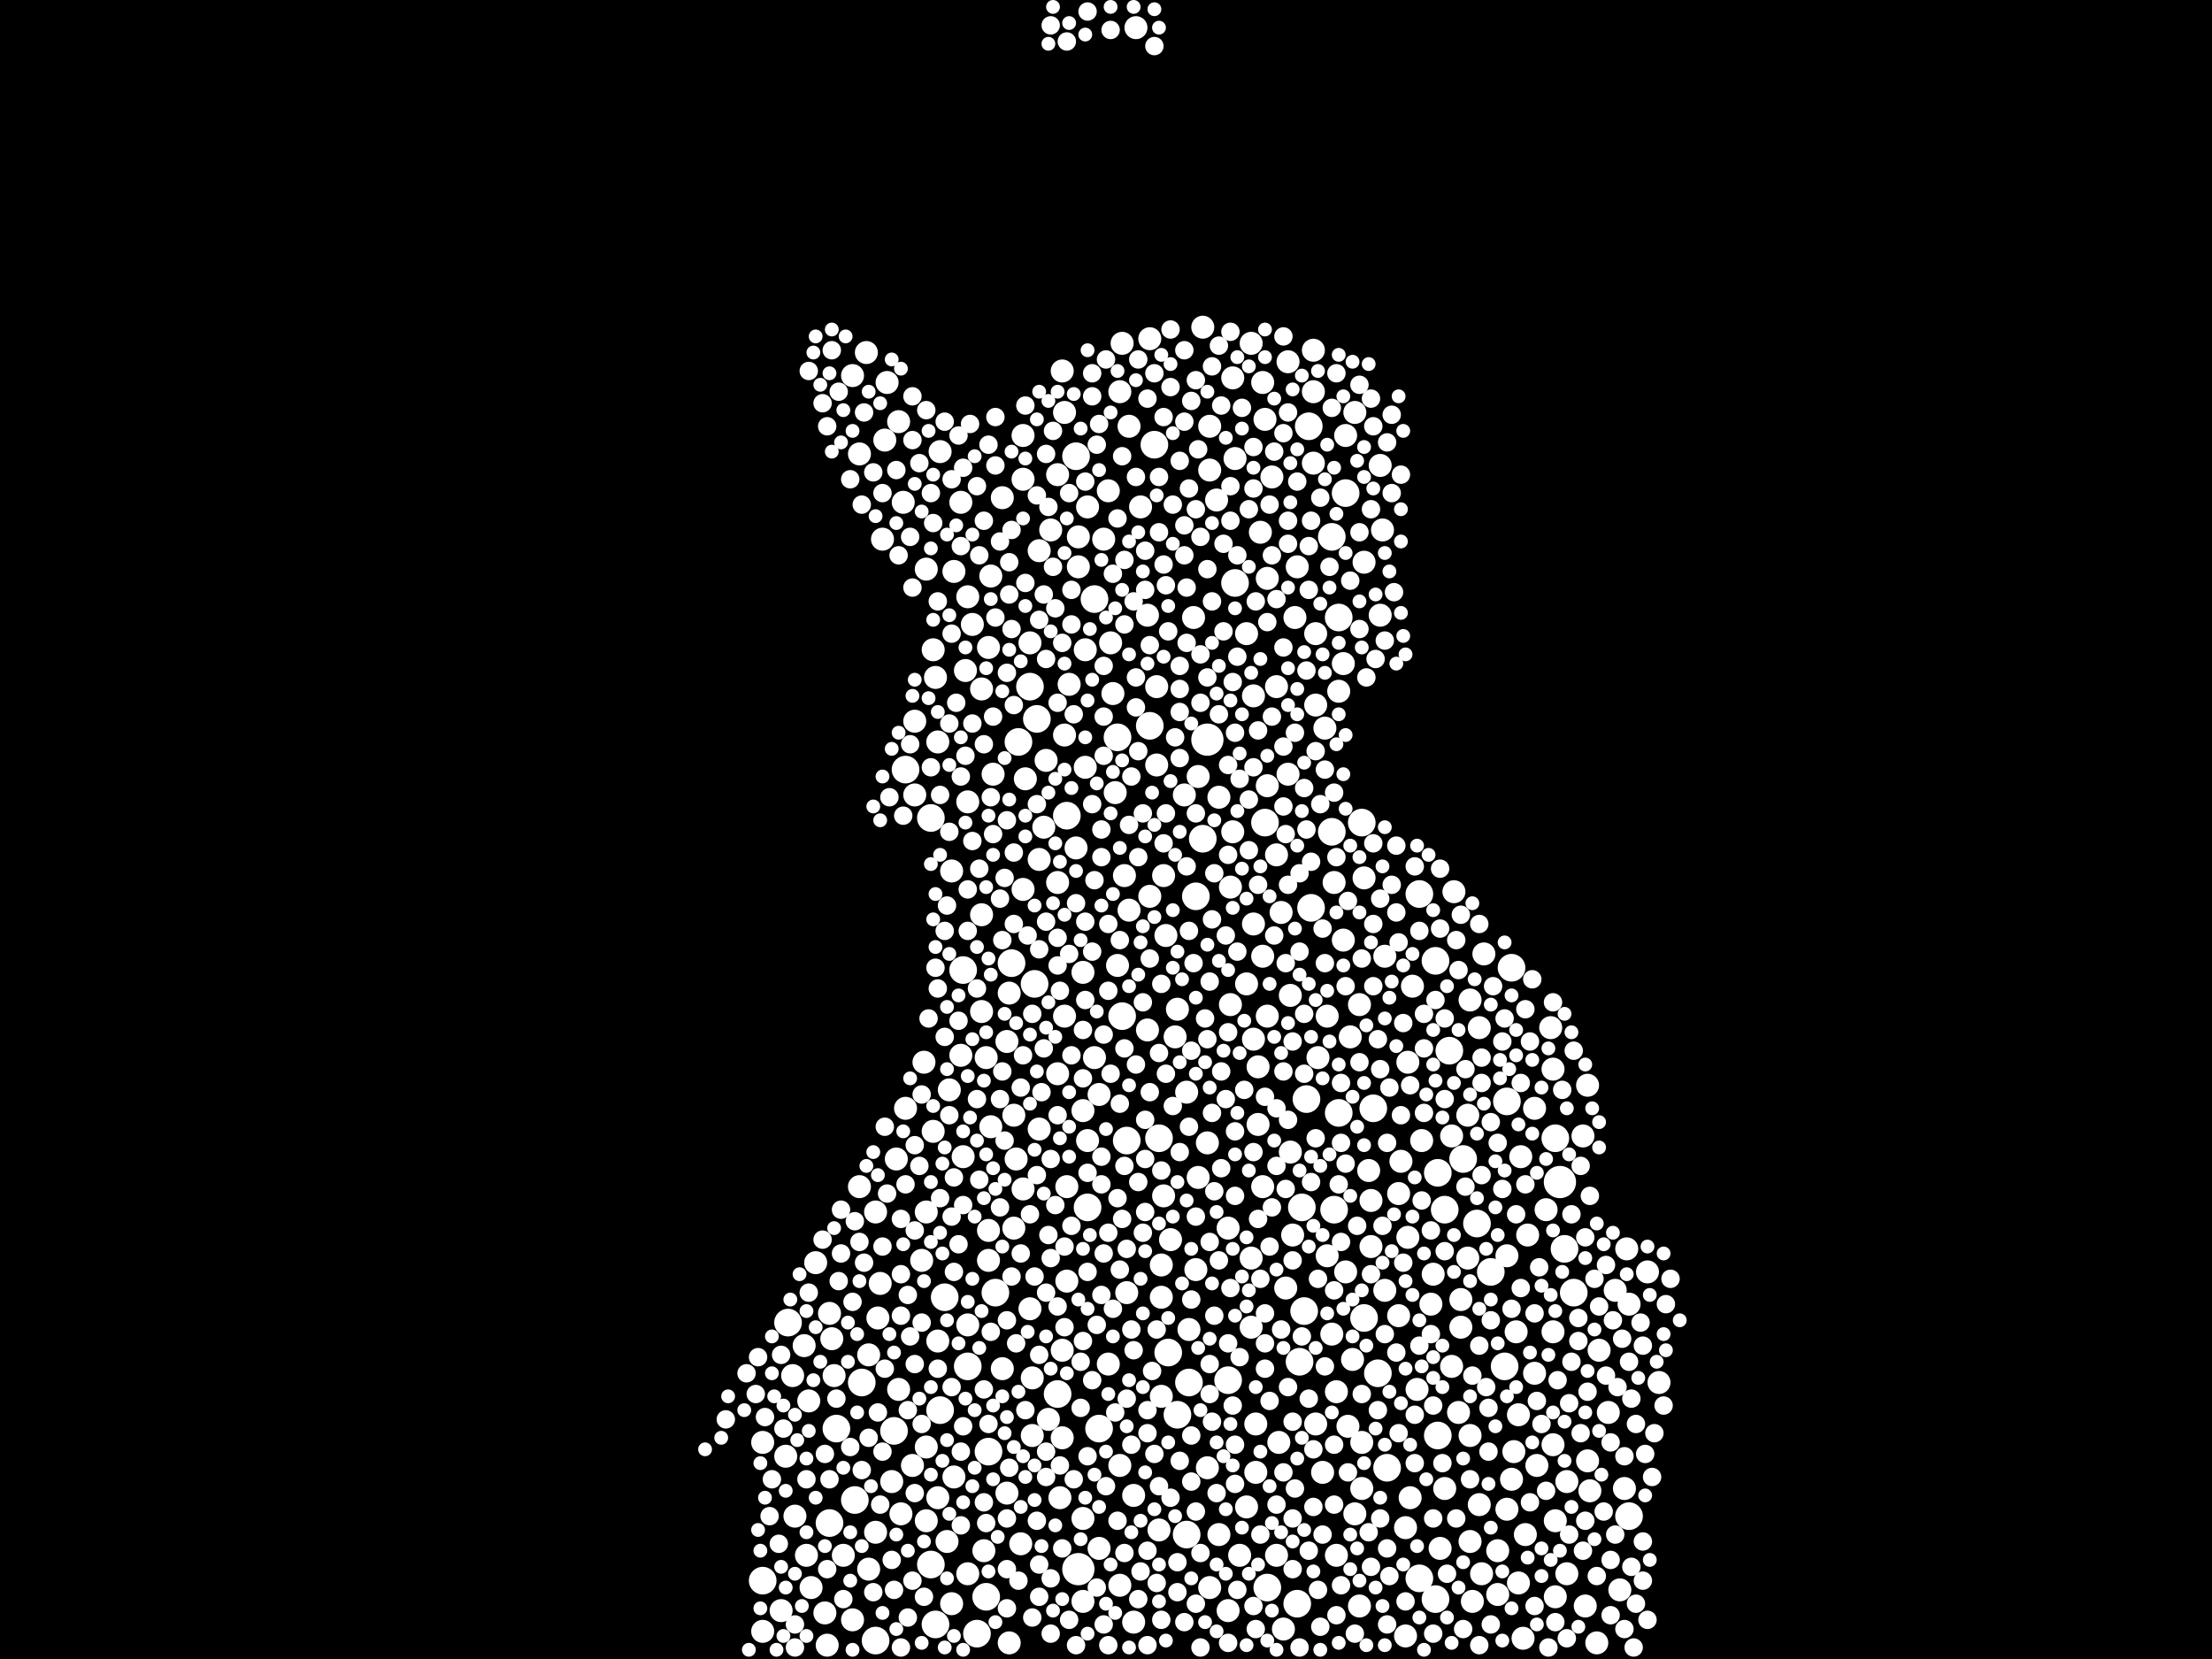 <?xml version="1.0" encoding="utf-8"?>
<svg xmlns="http://www.w3.org/2000/svg"
     xmlns:xlink="http://www.w3.org/1999/xlink" width="1920" height="1440" >

            <defs>
            <style type="text/css"><![CDATA[
circle {stroke: none;}
.c0 {fill: #FFFFFF;}
]]></style>
            </defs>
<rect x="0" y="0" width="1920" height="1440" fill="black"/>
<circle cx="936" cy="1362" r="14" class="c0"/>
<circle cx="1048" cy="642" r="14" class="c0"/>
<circle cx="1354" cy="1026" r="14" class="c0"/>
<circle cx="836" cy="842" r="12" class="c0"/>
<circle cx="1130" cy="1048" r="12" class="c0"/>
<circle cx="1254" cy="1050" r="12" class="c0"/>
<circle cx="998" cy="630" r="12" class="c0"/>
<circle cx="720" cy="1322" r="12" class="c0"/>
<circle cx="776" cy="1242" r="12" class="c0"/>
<circle cx="1128" cy="1182" r="12" class="c0"/>
<circle cx="950" cy="520" r="12" class="c0"/>
<circle cx="970" cy="640" r="12" class="c0"/>
<circle cx="1232" cy="1370" r="12" class="c0"/>
<circle cx="978" cy="990" r="12" class="c0"/>
<circle cx="1038" cy="778" r="12" class="c0"/>
<circle cx="1162" cy="966" r="12" class="c0"/>
<circle cx="726" cy="1240" r="12" class="c0"/>
<circle cx="1196" cy="1192" r="12" class="c0"/>
<circle cx="786" cy="668" r="12" class="c0"/>
<circle cx="1002" cy="386" r="12" class="c0"/>
<circle cx="1182" cy="714" r="12" class="c0"/>
<circle cx="684" cy="1148" r="12" class="c0"/>
<circle cx="1136" cy="370" r="12" class="c0"/>
<circle cx="760" cy="1424" r="12" class="c0"/>
<circle cx="1358" cy="1084" r="12" class="c0"/>
<circle cx="1030" cy="1332" r="12" class="c0"/>
<circle cx="1306" cy="1186" r="12" class="c0"/>
<circle cx="918" cy="1210" r="12" class="c0"/>
<circle cx="1156" cy="722" r="12" class="c0"/>
<circle cx="848" cy="1418" r="12" class="c0"/>
<circle cx="1132" cy="1138" r="12" class="c0"/>
<circle cx="926" cy="708" r="12" class="c0"/>
<circle cx="742" cy="1302" r="12" class="c0"/>
<circle cx="808" cy="1358" r="12" class="c0"/>
<circle cx="1246" cy="1388" r="12" class="c0"/>
<circle cx="1022" cy="1228" r="12" class="c0"/>
<circle cx="1156" cy="466" r="12" class="c0"/>
<circle cx="1032" cy="1200" r="12" class="c0"/>
<circle cx="858" cy="1260" r="12" class="c0"/>
<circle cx="1066" cy="1198" r="12" class="c0"/>
<circle cx="1014" cy="1174" r="12" class="c0"/>
<circle cx="1294" cy="1104" r="12" class="c0"/>
<circle cx="934" cy="396" r="12" class="c0"/>
<circle cx="1246" cy="834" r="12" class="c0"/>
<circle cx="864" cy="1122" r="12" class="c0"/>
<circle cx="1248" cy="1246" r="12" class="c0"/>
<circle cx="812" cy="1410" r="12" class="c0"/>
<circle cx="1350" cy="988" r="12" class="c0"/>
<circle cx="662" cy="1372" r="12" class="c0"/>
<circle cx="1098" cy="714" r="12" class="c0"/>
<circle cx="1100" cy="1378" r="12" class="c0"/>
<circle cx="1248" cy="1018" r="12" class="c0"/>
<circle cx="808" cy="710" r="12" class="c0"/>
<circle cx="944" cy="1048" r="12" class="c0"/>
<circle cx="1308" cy="956" r="12" class="c0"/>
<circle cx="1204" cy="1274" r="12" class="c0"/>
<circle cx="856" cy="1386" r="12" class="c0"/>
<circle cx="1168" cy="428" r="12" class="c0"/>
<circle cx="1044" cy="728" r="12" class="c0"/>
<circle cx="1366" cy="1122" r="12" class="c0"/>
<circle cx="1134" cy="954" r="12" class="c0"/>
<circle cx="1414" cy="1316" r="12" class="c0"/>
<circle cx="954" cy="1240" r="12" class="c0"/>
<circle cx="894" cy="596" r="12" class="c0"/>
<circle cx="816" cy="1224" r="12" class="c0"/>
<circle cx="1192" cy="962" r="12" class="c0"/>
<circle cx="1162" cy="536" r="12" class="c0"/>
<circle cx="1312" cy="840" r="12" class="c0"/>
<circle cx="748" cy="1200" r="12" class="c0"/>
<circle cx="900" cy="624" r="12" class="c0"/>
<circle cx="1282" cy="1062" r="12" class="c0"/>
<circle cx="1006" cy="988" r="12" class="c0"/>
<circle cx="1138" cy="788" r="12" class="c0"/>
<circle cx="1072" cy="506" r="12" class="c0"/>
<circle cx="1258" cy="912" r="12" class="c0"/>
<circle cx="1270" cy="1006" r="12" class="c0"/>
<circle cx="878" cy="836" r="12" class="c0"/>
<circle cx="1126" cy="1392" r="12" class="c0"/>
<circle cx="820" cy="1126" r="12" class="c0"/>
<circle cx="1232" cy="776" r="12" class="c0"/>
<circle cx="974" cy="882" r="12" class="c0"/>
<circle cx="840" cy="1186" r="12" class="c0"/>
<circle cx="1158" cy="1050" r="12" class="c0"/>
<circle cx="884" cy="644" r="12" class="c0"/>
<circle cx="898" cy="854" r="12" class="c0"/>
<circle cx="1184" cy="1144" r="12" class="c0"/>
<circle cx="924" cy="358" r="10" class="c0"/>
<circle cx="844" cy="542" r="10" class="c0"/>
<circle cx="1190" cy="1042" r="10" class="c0"/>
<circle cx="1380" cy="1294" r="10" class="c0"/>
<circle cx="1116" cy="1118" r="10" class="c0"/>
<circle cx="924" cy="638" r="10" class="c0"/>
<circle cx="1230" cy="1206" r="10" class="c0"/>
<circle cx="1276" cy="868" r="10" class="c0"/>
<circle cx="1376" cy="1394" r="10" class="c0"/>
<circle cx="926" cy="1112" r="10" class="c0"/>
<circle cx="1068" cy="770" r="10" class="c0"/>
<circle cx="1266" cy="1226" r="10" class="c0"/>
<circle cx="1030" cy="948" r="10" class="c0"/>
<circle cx="720" cy="1140" r="10" class="c0"/>
<circle cx="740" cy="326" r="10" class="c0"/>
<circle cx="1188" cy="1016" r="10" class="c0"/>
<circle cx="944" cy="440" r="10" class="c0"/>
<circle cx="1160" cy="1208" r="10" class="c0"/>
<circle cx="976" cy="760" r="10" class="c0"/>
<circle cx="858" cy="1094" r="10" class="c0"/>
<circle cx="840" cy="696" r="10" class="c0"/>
<circle cx="972" cy="1272" r="10" class="c0"/>
<circle cx="1234" cy="990" r="10" class="c0"/>
<circle cx="840" cy="1150" r="10" class="c0"/>
<circle cx="1332" cy="1192" r="10" class="c0"/>
<circle cx="814" cy="1300" r="10" class="c0"/>
<circle cx="940" cy="1318" r="10" class="c0"/>
<circle cx="1108" cy="596" r="10" class="c0"/>
<circle cx="918" cy="766" r="10" class="c0"/>
<circle cx="950" cy="918" r="10" class="c0"/>
<circle cx="678" cy="1398" r="10" class="c0"/>
<circle cx="1092" cy="976" r="10" class="c0"/>
<circle cx="1140" cy="402" r="10" class="c0"/>
<circle cx="1028" cy="690" r="10" class="c0"/>
<circle cx="1140" cy="340" r="10" class="c0"/>
<circle cx="1160" cy="1350" r="10" class="c0"/>
<circle cx="972" cy="340" r="10" class="c0"/>
<circle cx="1182" cy="1292" r="10" class="c0"/>
<circle cx="1096" cy="1030" r="10" class="c0"/>
<circle cx="1254" cy="1292" r="10" class="c0"/>
<circle cx="780" cy="366" r="10" class="c0"/>
<circle cx="702" cy="1216" r="10" class="c0"/>
<circle cx="1220" cy="1420" r="10" class="c0"/>
<circle cx="862" cy="672" r="10" class="c0"/>
<circle cx="1162" cy="600" r="10" class="c0"/>
<circle cx="1224" cy="1300" r="10" class="c0"/>
<circle cx="902" cy="478" r="10" class="c0"/>
<circle cx="1058" cy="692" r="10" class="c0"/>
<circle cx="1094" cy="462" r="10" class="c0"/>
<circle cx="1022" cy="876" r="10" class="c0"/>
<circle cx="934" cy="736" r="10" class="c0"/>
<circle cx="852" cy="598" r="10" class="c0"/>
<circle cx="690" cy="1316" r="10" class="c0"/>
<circle cx="682" cy="1264" r="10" class="c0"/>
<circle cx="782" cy="1314" r="10" class="c0"/>
<circle cx="886" cy="1340" r="10" class="c0"/>
<circle cx="954" cy="950" r="10" class="c0"/>
<circle cx="834" cy="436" r="10" class="c0"/>
<circle cx="1098" cy="364" r="10" class="c0"/>
<circle cx="1050" cy="370" r="10" class="c0"/>
<circle cx="1286" cy="1366" r="10" class="c0"/>
<circle cx="1334" cy="1272" r="10" class="c0"/>
<circle cx="824" cy="946" r="10" class="c0"/>
<circle cx="804" cy="1256" r="10" class="c0"/>
<circle cx="874" cy="904" r="10" class="c0"/>
<circle cx="990" cy="440" r="10" class="c0"/>
<circle cx="1056" cy="434" r="10" class="c0"/>
<circle cx="888" cy="378" r="10" class="c0"/>
<circle cx="1268" cy="1128" r="10" class="c0"/>
<circle cx="1114" cy="1414" r="10" class="c0"/>
<circle cx="888" cy="772" r="10" class="c0"/>
<circle cx="984" cy="1408" r="10" class="c0"/>
<circle cx="1168" cy="1104" r="10" class="c0"/>
<circle cx="1312" cy="1284" r="10" class="c0"/>
<circle cx="890" cy="676" r="10" class="c0"/>
<circle cx="1158" cy="766" r="10" class="c0"/>
<circle cx="1090" cy="1278" r="10" class="c0"/>
<circle cx="1276" cy="1246" r="10" class="c0"/>
<circle cx="918" cy="412" r="10" class="c0"/>
<circle cx="778" cy="1006" r="10" class="c0"/>
<circle cx="860" cy="978" r="10" class="c0"/>
<circle cx="1144" cy="918" r="10" class="c0"/>
<circle cx="1040" cy="674" r="10" class="c0"/>
<circle cx="1244" cy="1106" r="10" class="c0"/>
<circle cx="1220" cy="1326" r="10" class="c0"/>
<circle cx="962" cy="426" r="10" class="c0"/>
<circle cx="1166" cy="576" r="10" class="c0"/>
<circle cx="816" cy="392" r="10" class="c0"/>
<circle cx="1016" cy="1076" r="10" class="c0"/>
<circle cx="856" cy="918" r="10" class="c0"/>
<circle cx="968" cy="688" r="10" class="c0"/>
<circle cx="870" cy="432" r="10" class="c0"/>
<circle cx="698" cy="1168" r="10" class="c0"/>
<circle cx="814" cy="644" r="10" class="c0"/>
<circle cx="1050" cy="1378" r="10" class="c0"/>
<circle cx="1118" cy="672" r="10" class="c0"/>
<circle cx="876" cy="862" r="10" class="c0"/>
<circle cx="716" cy="1400" r="10" class="c0"/>
<circle cx="1308" cy="1090" r="10" class="c0"/>
<circle cx="1320" cy="1004" r="10" class="c0"/>
<circle cx="1348" cy="1254" r="10" class="c0"/>
<circle cx="1412" cy="1084" r="10" class="c0"/>
<circle cx="804" cy="1320" r="10" class="c0"/>
<circle cx="1010" cy="1038" r="10" class="c0"/>
<circle cx="1124" cy="536" r="10" class="c0"/>
<circle cx="780" cy="1206" r="10" class="c0"/>
<circle cx="1118" cy="314" r="10" class="c0"/>
<circle cx="996" cy="894" r="10" class="c0"/>
<circle cx="876" cy="1426" r="10" class="c0"/>
<circle cx="1082" cy="550" r="10" class="c0"/>
<circle cx="920" cy="1300" r="10" class="c0"/>
<circle cx="722" cy="1162" r="10" class="c0"/>
<circle cx="1090" cy="1236" r="10" class="c0"/>
<circle cx="1126" cy="492" r="10" class="c0"/>
<circle cx="662" cy="1252" r="10" class="c0"/>
<circle cx="888" cy="1032" r="10" class="c0"/>
<circle cx="1152" cy="882" r="10" class="c0"/>
<circle cx="792" cy="1272" r="10" class="c0"/>
<circle cx="1070" cy="328" r="10" class="c0"/>
<circle cx="1068" cy="872" r="10" class="c0"/>
<circle cx="784" cy="436" r="10" class="c0"/>
<circle cx="926" cy="1030" r="10" class="c0"/>
<circle cx="840" cy="518" r="10" class="c0"/>
<circle cx="774" cy="1286" r="10" class="c0"/>
<circle cx="936" cy="492" r="10" class="c0"/>
<circle cx="1180" cy="1394" r="10" class="c0"/>
<circle cx="1104" cy="414" r="10" class="c0"/>
<circle cx="754" cy="1176" r="10" class="c0"/>
<circle cx="852" cy="878" r="10" class="c0"/>
<circle cx="1170" cy="1238" r="10" class="c0"/>
<circle cx="940" cy="1390" r="10" class="c0"/>
<circle cx="760" cy="1330" r="10" class="c0"/>
<circle cx="1318" cy="1228" r="10" class="c0"/>
<circle cx="1168" cy="378" r="10" class="c0"/>
<circle cx="1332" cy="962" r="10" class="c0"/>
<circle cx="858" cy="562" r="10" class="c0"/>
<circle cx="1072" cy="398" r="10" class="c0"/>
<circle cx="922" cy="322" r="10" class="c0"/>
<circle cx="1008" cy="1126" r="10" class="c0"/>
<circle cx="708" cy="1096" r="10" class="c0"/>
<circle cx="1082" cy="1308" r="10" class="c0"/>
<circle cx="906" cy="718" r="10" class="c0"/>
<circle cx="1198" cy="534" r="10" class="c0"/>
<circle cx="1076" cy="1350" r="10" class="c0"/>
<circle cx="1378" cy="1268" r="10" class="c0"/>
<circle cx="1088" cy="802" r="10" class="c0"/>
<circle cx="996" cy="534" r="10" class="c0"/>
<circle cx="894" cy="558" r="10" class="c0"/>
<circle cx="1172" cy="900" r="10" class="c0"/>
<circle cx="1402" cy="1120" r="10" class="c0"/>
<circle cx="1388" cy="1172" r="10" class="c0"/>
<circle cx="936" cy="466" r="10" class="c0"/>
<circle cx="1198" cy="404" r="10" class="c0"/>
<circle cx="1120" cy="1000" r="10" class="c0"/>
<circle cx="1346" cy="892" r="10" class="c0"/>
<circle cx="1038" cy="1102" r="10" class="c0"/>
<circle cx="1200" cy="460" r="10" class="c0"/>
<circle cx="800" cy="1094" r="10" class="c0"/>
<circle cx="804" cy="494" r="10" class="c0"/>
<circle cx="762" cy="1144" r="10" class="c0"/>
<circle cx="840" cy="1366" r="10" class="c0"/>
<circle cx="1348" cy="1156" r="10" class="c0"/>
<circle cx="1378" cy="942" r="10" class="c0"/>
<circle cx="1176" cy="1314" r="10" class="c0"/>
<circle cx="1406" cy="1380" r="10" class="c0"/>
<circle cx="1040" cy="1022" r="10" class="c0"/>
<circle cx="1190" cy="1082" r="10" class="c0"/>
<circle cx="874" cy="1296" r="10" class="c0"/>
<circle cx="1324" cy="1332" r="10" class="c0"/>
<circle cx="1140" cy="304" r="10" class="c0"/>
<circle cx="882" cy="1006" r="10" class="c0"/>
<circle cx="1008" cy="1098" r="10" class="c0"/>
<circle cx="1112" cy="792" r="10" class="c0"/>
<circle cx="1342" cy="1050" r="10" class="c0"/>
<circle cx="1082" cy="854" r="10" class="c0"/>
<circle cx="918" cy="932" r="10" class="c0"/>
<circle cx="980" cy="370" r="10" class="c0"/>
<circle cx="1100" cy="502" r="10" class="c0"/>
<circle cx="1050" cy="408" r="10" class="c0"/>
<circle cx="974" cy="298" r="10" class="c0"/>
<circle cx="1288" cy="828" r="10" class="c0"/>
<circle cx="802" cy="922" r="10" class="c0"/>
<circle cx="838" cy="582" r="10" class="c0"/>
<circle cx="1414" cy="1132" r="10" class="c0"/>
<circle cx="1276" cy="1338" r="10" class="c0"/>
<circle cx="928" cy="594" r="10" class="c0"/>
<circle cx="852" cy="794" r="10" class="c0"/>
<circle cx="1274" cy="968" r="10" class="c0"/>
<circle cx="986" cy="24" r="10" class="c0"/>
<circle cx="970" cy="838" r="10" class="c0"/>
<circle cx="896" cy="1246" r="10" class="c0"/>
<circle cx="1274" cy="1092" r="10" class="c0"/>
<circle cx="1410" cy="1292" r="10" class="c0"/>
<circle cx="1008" cy="1212" r="10" class="c0"/>
<circle cx="768" cy="382" r="10" class="c0"/>
<circle cx="942" cy="666" r="10" class="c0"/>
<circle cx="964" cy="558" r="10" class="c0"/>
<circle cx="1182" cy="1252" r="10" class="c0"/>
<circle cx="770" cy="332" r="10" class="c0"/>
<circle cx="1440" cy="1200" r="10" class="c0"/>
<circle cx="910" cy="1232" r="10" class="c0"/>
<circle cx="1122" cy="1072" r="10" class="c0"/>
<circle cx="1070" cy="722" r="10" class="c0"/>
<circle cx="1374" cy="986" r="10" class="c0"/>
<circle cx="954" cy="1344" r="10" class="c0"/>
<circle cx="896" cy="1196" r="10" class="c0"/>
<circle cx="1092" cy="926" r="10" class="c0"/>
<circle cx="1142" cy="612" r="10" class="c0"/>
<circle cx="1350" cy="1386" r="10" class="c0"/>
<circle cx="746" cy="1030" r="10" class="c0"/>
<circle cx="1176" cy="358" r="10" class="c0"/>
<circle cx="1216" cy="1008" r="10" class="c0"/>
<circle cx="1278" cy="1390" r="10" class="c0"/>
<circle cx="1156" cy="1158" r="10" class="c0"/>
<circle cx="942" cy="564" r="10" class="c0"/>
<circle cx="1316" cy="1156" r="10" class="c0"/>
<circle cx="858" cy="1068" r="10" class="c0"/>
<circle cx="1284" cy="892" r="10" class="c0"/>
<circle cx="766" cy="468" r="10" class="c0"/>
<circle cx="1166" cy="816" r="10" class="c0"/>
<circle cx="978" cy="1122" r="10" class="c0"/>
<circle cx="700" cy="1350" r="10" class="c0"/>
<circle cx="724" cy="1194" r="10" class="c0"/>
<circle cx="746" cy="394" r="10" class="c0"/>
<circle cx="984" cy="1298" r="10" class="c0"/>
<circle cx="1174" cy="1180" r="10" class="c0"/>
<circle cx="1096" cy="830" r="10" class="c0"/>
<circle cx="1360" cy="1286" r="10" class="c0"/>
<circle cx="794" cy="626" r="10" class="c0"/>
<circle cx="1214" cy="1142" r="10" class="c0"/>
<circle cx="1300" cy="1384" r="10" class="c0"/>
<circle cx="1048" cy="1274" r="10" class="c0"/>
<circle cx="836" cy="1004" r="10" class="c0"/>
<circle cx="980" cy="790" r="10" class="c0"/>
<circle cx="1226" cy="856" r="10" class="c0"/>
<circle cx="688" cy="1194" r="10" class="c0"/>
<circle cx="1010" cy="760" r="10" class="c0"/>
<circle cx="826" cy="756" r="10" class="c0"/>
<circle cx="1058" cy="1332" r="10" class="c0"/>
<circle cx="822" cy="1338" r="10" class="c0"/>
<circle cx="1430" cy="1104" r="10" class="c0"/>
<circle cx="1348" cy="928" r="10" class="c0"/>
<circle cx="998" cy="294" r="10" class="c0"/>
<circle cx="1396" cy="1226" r="10" class="c0"/>
<circle cx="828" cy="1282" r="10" class="c0"/>
<circle cx="1100" cy="882" r="10" class="c0"/>
<circle cx="1036" cy="536" r="10" class="c0"/>
<circle cx="1096" cy="332" r="10" class="c0"/>
<circle cx="1262" cy="774" r="10" class="c0"/>
<circle cx="944" cy="990" r="10" class="c0"/>
<circle cx="1314" cy="1260" r="10" class="c0"/>
<circle cx="1088" cy="902" r="10" class="c0"/>
<circle cx="894" cy="1136" r="10" class="c0"/>
<circle cx="940" cy="844" r="10" class="c0"/>
<circle cx="1326" cy="1072" r="10" class="c0"/>
<circle cx="814" cy="1164" r="10" class="c0"/>
<circle cx="924" cy="882" r="10" class="c0"/>
<circle cx="1004" cy="664" r="10" class="c0"/>
<circle cx="1032" cy="1154" r="10" class="c0"/>
<circle cx="1184" cy="488" r="10" class="c0"/>
<circle cx="740" cy="1406" r="10" class="c0"/>
<circle cx="940" cy="964" r="10" class="c0"/>
<circle cx="1202" cy="1120" r="10" class="c0"/>
<circle cx="1006" cy="1328" r="10" class="c0"/>
<circle cx="754" cy="1362" r="10" class="c0"/>
<circle cx="1120" cy="864" r="10" class="c0"/>
<circle cx="922" cy="1172" r="10" class="c0"/>
<circle cx="1202" cy="830" r="10" class="c0"/>
<circle cx="1100" cy="682" r="10" class="c0"/>
<circle cx="998" cy="778" r="10" class="c0"/>
<circle cx="1322" cy="1422" r="10" class="c0"/>
<circle cx="1184" cy="762" r="10" class="c0"/>
<circle cx="1222" cy="1074" r="10" class="c0"/>
<circle cx="1350" cy="1320" r="10" class="c0"/>
<circle cx="1222" cy="922" r="10" class="c0"/>
<circle cx="1088" cy="604" r="10" class="c0"/>
<circle cx="1260" cy="1186" r="10" class="c0"/>
<circle cx="1318" cy="1374" r="10" class="c0"/>
<circle cx="1386" cy="1426" r="10" class="c0"/>
<circle cx="1214" cy="1036" r="10" class="c0"/>
<circle cx="812" cy="588" r="10" class="c0"/>
<circle cx="1086" cy="1152" r="10" class="c0"/>
<circle cx="922" cy="1248" r="10" class="c0"/>
<circle cx="958" cy="468" r="10" class="c0"/>
<circle cx="880" cy="1066" r="10" class="c0"/>
<circle cx="902" cy="746" r="10" class="c0"/>
<circle cx="1086" cy="298" r="10" class="c0"/>
<circle cx="732" cy="1350" r="10" class="c0"/>
<circle cx="908" cy="660" r="10" class="c0"/>
<circle cx="966" cy="602" r="10" class="c0"/>
<circle cx="870" cy="1188" r="10" class="c0"/>
<circle cx="1012" cy="812" r="10" class="c0"/>
<circle cx="718" cy="1428" r="10" class="c0"/>
<circle cx="860" cy="500" r="10" class="c0"/>
<circle cx="1048" cy="992" r="10" class="c0"/>
<circle cx="1242" cy="1132" r="10" class="c0"/>
<circle cx="1360" cy="1366" r="10" class="c0"/>
<circle cx="1268" cy="1152" r="10" class="c0"/>
<circle cx="826" cy="1392" r="10" class="c0"/>
<circle cx="888" cy="416" r="10" class="c0"/>
<circle cx="1044" cy="284" r="10" class="c0"/>
<circle cx="1180" cy="872" r="10" class="c0"/>
<circle cx="1150" cy="632" r="10" class="c0"/>
<circle cx="810" cy="564" r="10" class="c0"/>
<circle cx="1110" cy="1252" r="10" class="c0"/>
<circle cx="962" cy="1184" r="10" class="c0"/>
<circle cx="834" cy="916" r="10" class="c0"/>
<circle cx="794" cy="690" r="10" class="c0"/>
<circle cx="1148" cy="1278" r="10" class="c0"/>
<circle cx="1066" cy="1066" r="10" class="c0"/>
<circle cx="662" cy="1416" r="10" class="c0"/>
<circle cx="1108" cy="1350" r="10" class="c0"/>
<circle cx="1142" cy="1236" r="10" class="c0"/>
<circle cx="1152" cy="1090" r="10" class="c0"/>
<circle cx="1004" cy="596" r="10" class="c0"/>
<circle cx="1066" cy="1398" r="10" class="c0"/>
<circle cx="704" cy="1378" r="10" class="c0"/>
<circle cx="1300" cy="1346" r="10" class="c0"/>
<circle cx="828" cy="496" r="10" class="c0"/>
<circle cx="810" cy="982" r="10" class="c0"/>
<circle cx="880" cy="968" r="10" class="c0"/>
<circle cx="1284" cy="1306" r="10" class="c0"/>
<circle cx="764" cy="1114" r="10" class="c0"/>
<circle cx="1142" cy="550" r="10" class="c0"/>
<circle cx="752" cy="306" r="10" class="c0"/>
<circle cx="1308" cy="1310" r="10" class="c0"/>
<circle cx="786" cy="962" r="10" class="c0"/>
<circle cx="804" cy="1052" r="10" class="c0"/>
<circle cx="902" cy="980" r="10" class="c0"/>
<circle cx="1250" cy="1344" r="10" class="c0"/>
<circle cx="854" cy="1346" r="10" class="c0"/>
<circle cx="760" cy="1052" r="10" class="c0"/>
<circle cx="1020" cy="900" r="10" class="c0"/>
<circle cx="1260" cy="986" r="10" class="c0"/>
<circle cx="912" cy="460" r="10" class="c0"/>
<circle cx="1086" cy="1092" r="10" class="c0"/>
<circle cx="1108" cy="742" r="10" class="c0"/>
<circle cx="972" cy="1376" r="10" class="c0"/>
<circle cx="1142" cy="652" r="8" class="c0"/>
<circle cx="976" cy="1012" r="8" class="c0"/>
<circle cx="1060" cy="352" r="8" class="c0"/>
<circle cx="1122" cy="1318" r="8" class="c0"/>
<circle cx="940" cy="1164" r="8" class="c0"/>
<circle cx="974" cy="396" r="8" class="c0"/>
<circle cx="938" cy="1222" r="8" class="c0"/>
<circle cx="1212" cy="734" r="8" class="c0"/>
<circle cx="1408" cy="1162" r="8" class="c0"/>
<circle cx="1002" cy="1262" r="8" class="c0"/>
<circle cx="1142" cy="988" r="8" class="c0"/>
<circle cx="1232" cy="808" r="8" class="c0"/>
<circle cx="1052" cy="966" r="8" class="c0"/>
<circle cx="1062" cy="548" r="8" class="c0"/>
<circle cx="816" cy="690" r="8" class="c0"/>
<circle cx="1060" cy="930" r="8" class="c0"/>
<circle cx="878" cy="460" r="8" class="c0"/>
<circle cx="824" cy="722" r="8" class="c0"/>
<circle cx="1114" cy="930" r="8" class="c0"/>
<circle cx="1048" cy="588" r="8" class="c0"/>
<circle cx="1286" cy="1020" r="8" class="c0"/>
<circle cx="1050" cy="852" r="8" class="c0"/>
<circle cx="1022" cy="1382" r="8" class="c0"/>
<circle cx="1042" cy="466" r="8" class="c0"/>
<circle cx="908" cy="394" r="8" class="c0"/>
<circle cx="1024" cy="1268" r="8" class="c0"/>
<circle cx="1204" cy="1344" r="8" class="c0"/>
<circle cx="1034" cy="912" r="8" class="c0"/>
<circle cx="822" cy="786" r="8" class="c0"/>
<circle cx="1218" cy="888" r="8" class="c0"/>
<circle cx="1118" cy="768" r="8" class="c0"/>
<circle cx="1028" cy="304" r="8" class="c0"/>
<circle cx="1114" cy="292" r="8" class="c0"/>
<circle cx="960" cy="1290" r="8" class="c0"/>
<circle cx="962" cy="1070" r="8" class="c0"/>
<circle cx="1090" cy="1414" r="8" class="c0"/>
<circle cx="800" cy="1148" r="8" class="c0"/>
<circle cx="832" cy="1080" r="8" class="c0"/>
<circle cx="1024" cy="618" r="8" class="c0"/>
<circle cx="1450" cy="1110" r="8" class="c0"/>
<circle cx="948" cy="1198" r="8" class="c0"/>
<circle cx="1040" cy="390" r="8" class="c0"/>
<circle cx="902" cy="1358" r="8" class="c0"/>
<circle cx="1066" cy="1166" r="8" class="c0"/>
<circle cx="924" cy="1082" r="8" class="c0"/>
<circle cx="820" cy="366" r="8" class="c0"/>
<circle cx="1370" cy="1144" r="8" class="c0"/>
<circle cx="1038" cy="1056" r="8" class="c0"/>
<circle cx="1006" cy="414" r="8" class="c0"/>
<circle cx="1196" cy="902" r="8" class="c0"/>
<circle cx="1192" cy="802" r="8" class="c0"/>
<circle cx="1220" cy="1390" r="8" class="c0"/>
<circle cx="748" cy="1276" r="8" class="c0"/>
<circle cx="1058" cy="300" r="8" class="c0"/>
<circle cx="1004" cy="1374" r="8" class="c0"/>
<circle cx="1336" cy="1100" r="8" class="c0"/>
<circle cx="1216" cy="968" r="8" class="c0"/>
<circle cx="1074" cy="482" r="8" class="c0"/>
<circle cx="1398" cy="1402" r="8" class="c0"/>
<circle cx="1362" cy="1218" r="8" class="c0"/>
<circle cx="1180" cy="922" r="8" class="c0"/>
<circle cx="926" cy="36" r="8" class="c0"/>
<circle cx="1374" cy="1346" r="8" class="c0"/>
<circle cx="988" cy="1388" r="8" class="c0"/>
<circle cx="1108" cy="1306" r="8" class="c0"/>
<circle cx="832" cy="886" r="8" class="c0"/>
<circle cx="1114" cy="1278" r="8" class="c0"/>
<circle cx="972" cy="1102" r="8" class="c0"/>
<circle cx="1276" cy="1284" r="8" class="c0"/>
<circle cx="826" cy="550" r="8" class="c0"/>
<circle cx="658" cy="1178" r="8" class="c0"/>
<circle cx="966" cy="498" r="8" class="c0"/>
<circle cx="1126" cy="418" r="8" class="c0"/>
<circle cx="1074" cy="826" r="8" class="c0"/>
<circle cx="738" cy="416" r="8" class="c0"/>
<circle cx="858" cy="386" r="8" class="c0"/>
<circle cx="1136" cy="1346" r="8" class="c0"/>
<circle cx="1098" cy="1188" r="8" class="c0"/>
<circle cx="1038" cy="330" r="8" class="c0"/>
<circle cx="940" cy="894" r="8" class="c0"/>
<circle cx="988" cy="744" r="8" class="c0"/>
<circle cx="872" cy="762" r="8" class="c0"/>
<circle cx="890" cy="506" r="8" class="c0"/>
<circle cx="1060" cy="1014" r="8" class="c0"/>
<circle cx="1284" cy="1168" r="8" class="c0"/>
<circle cx="1128" cy="1430" r="8" class="c0"/>
<circle cx="1148" cy="806" r="8" class="c0"/>
<circle cx="902" cy="1386" r="8" class="c0"/>
<circle cx="798" cy="402" r="8" class="c0"/>
<circle cx="1134" cy="720" r="8" class="c0"/>
<circle cx="1128" cy="826" r="8" class="c0"/>
<circle cx="1024" cy="400" r="8" class="c0"/>
<circle cx="956" cy="1028" r="8" class="c0"/>
<circle cx="1194" cy="572" r="8" class="c0"/>
<circle cx="1048" cy="494" r="8" class="c0"/>
<circle cx="948" cy="324" r="8" class="c0"/>
<circle cx="1304" cy="1032" r="8" class="c0"/>
<circle cx="1434" cy="1282" r="8" class="c0"/>
<circle cx="1244" cy="1418" r="8" class="c0"/>
<circle cx="676" cy="1340" r="8" class="c0"/>
<circle cx="786" cy="1028" r="8" class="c0"/>
<circle cx="1204" cy="1410" r="8" class="c0"/>
<circle cx="998" cy="832" r="8" class="c0"/>
<circle cx="1348" cy="870" r="8" class="c0"/>
<circle cx="1116" cy="836" r="8" class="c0"/>
<circle cx="834" cy="474" r="8" class="c0"/>
<circle cx="1286" cy="918" r="8" class="c0"/>
<circle cx="976" cy="1348" r="8" class="c0"/>
<circle cx="996" cy="1346" r="8" class="c0"/>
<circle cx="1118" cy="358" r="8" class="c0"/>
<circle cx="1320" cy="1118" r="8" class="c0"/>
<circle cx="976" cy="486" r="8" class="c0"/>
<circle cx="1192" cy="732" r="8" class="c0"/>
<circle cx="984" cy="1172" r="8" class="c0"/>
<circle cx="1366" cy="912" r="8" class="c0"/>
<circle cx="864" cy="362" r="8" class="c0"/>
<circle cx="782" cy="1058" r="8" class="c0"/>
<circle cx="1102" cy="1216" r="8" class="c0"/>
<circle cx="862" cy="622" r="8" class="c0"/>
<circle cx="982" cy="674" r="8" class="c0"/>
<circle cx="948" cy="344" r="8" class="c0"/>
<circle cx="834" cy="1260" r="8" class="c0"/>
<circle cx="766" cy="1082" r="8" class="c0"/>
<circle cx="918" cy="610" r="8" class="c0"/>
<circle cx="1394" cy="1098" r="8" class="c0"/>
<circle cx="1092" cy="768" r="8" class="c0"/>
<circle cx="1090" cy="522" r="8" class="c0"/>
<circle cx="810" cy="454" r="8" class="c0"/>
<circle cx="1012" cy="706" r="8" class="c0"/>
<circle cx="1294" cy="1410" r="8" class="c0"/>
<circle cx="924" cy="1152" r="8" class="c0"/>
<circle cx="1170" cy="782" r="8" class="c0"/>
<circle cx="990" cy="1364" r="8" class="c0"/>
<circle cx="776" cy="1380" r="8" class="c0"/>
<circle cx="958" cy="578" r="8" class="c0"/>
<circle cx="874" cy="1318" r="8" class="c0"/>
<circle cx="1042" cy="568" r="8" class="c0"/>
<circle cx="722" cy="304" r="8" class="c0"/>
<circle cx="1136" cy="1214" r="8" class="c0"/>
<circle cx="664" cy="1230" r="8" class="c0"/>
<circle cx="794" cy="1184" r="8" class="c0"/>
<circle cx="878" cy="546" r="8" class="c0"/>
<circle cx="1034" cy="348" r="8" class="c0"/>
<circle cx="1206" cy="1368" r="8" class="c0"/>
<circle cx="1106" cy="392" r="8" class="c0"/>
<circle cx="1272" cy="1030" r="8" class="c0"/>
<circle cx="680" cy="1240" r="8" class="c0"/>
<circle cx="1052" cy="522" r="8" class="c0"/>
<circle cx="850" cy="1024" r="8" class="c0"/>
<circle cx="702" cy="322" r="8" class="c0"/>
<circle cx="832" cy="378" r="8" class="c0"/>
<circle cx="1128" cy="758" r="8" class="c0"/>
<circle cx="1072" cy="1254" r="8" class="c0"/>
<circle cx="978" cy="1214" r="8" class="c0"/>
<circle cx="934" cy="1428" r="8" class="c0"/>
<circle cx="1138" cy="1026" r="8" class="c0"/>
<circle cx="1148" cy="1332" r="8" class="c0"/>
<circle cx="1250" cy="754" r="8" class="c0"/>
<circle cx="978" cy="1084" r="8" class="c0"/>
<circle cx="1202" cy="556" r="8" class="c0"/>
<circle cx="1038" cy="1312" r="8" class="c0"/>
<circle cx="864" cy="404" r="8" class="c0"/>
<circle cx="906" cy="910" r="8" class="c0"/>
<circle cx="1160" cy="1402" r="8" class="c0"/>
<circle cx="1144" cy="1380" r="8" class="c0"/>
<circle cx="750" cy="358" r="8" class="c0"/>
<circle cx="908" cy="800" r="8" class="c0"/>
<circle cx="1034" cy="1286" r="8" class="c0"/>
<circle cx="998" cy="948" r="8" class="c0"/>
<circle cx="1376" cy="1074" r="8" class="c0"/>
<circle cx="1264" cy="816" r="8" class="c0"/>
<circle cx="754" cy="1248" r="8" class="c0"/>
<circle cx="958" cy="1088" r="8" class="c0"/>
<circle cx="700" cy="1284" r="8" class="c0"/>
<circle cx="800" cy="950" r="8" class="c0"/>
<circle cx="882" cy="1166" r="8" class="c0"/>
<circle cx="908" cy="1260" r="8" class="c0"/>
<circle cx="1122" cy="1362" r="8" class="c0"/>
<circle cx="804" cy="356" r="8" class="c0"/>
<circle cx="1122" cy="904" r="8" class="c0"/>
<circle cx="718" cy="370" r="8" class="c0"/>
<circle cx="944" cy="1104" r="8" class="c0"/>
<circle cx="890" cy="352" r="8" class="c0"/>
<circle cx="910" cy="1072" r="8" class="c0"/>
<circle cx="962" cy="860" r="8" class="c0"/>
<circle cx="992" cy="706" r="8" class="c0"/>
<circle cx="1400" cy="1146" r="8" class="c0"/>
<circle cx="1004" cy="1154" r="8" class="c0"/>
<circle cx="714" cy="1076" r="8" class="c0"/>
<circle cx="922" cy="1344" r="8" class="c0"/>
<circle cx="668" cy="1316" r="8" class="c0"/>
<circle cx="630" cy="1232" r="8" class="c0"/>
<circle cx="728" cy="1112" r="8" class="c0"/>
<circle cx="1294" cy="1146" r="8" class="c0"/>
<circle cx="788" cy="1124" r="8" class="c0"/>
<circle cx="1224" cy="942" r="8" class="c0"/>
<circle cx="1334" cy="1216" r="8" class="c0"/>
<circle cx="854" cy="452" r="8" class="c0"/>
<circle cx="1254" cy="884" r="8" class="c0"/>
<circle cx="788" cy="1404" r="8" class="c0"/>
<circle cx="1014" cy="548" r="8" class="c0"/>
<circle cx="1410" cy="1264" r="8" class="c0"/>
<circle cx="854" cy="1304" r="8" class="c0"/>
<circle cx="918" cy="838" r="8" class="c0"/>
<circle cx="884" cy="1372" r="8" class="c0"/>
<circle cx="826" cy="1056" r="8" class="c0"/>
<circle cx="738" cy="1256" r="8" class="c0"/>
<circle cx="874" cy="1362" r="8" class="c0"/>
<circle cx="1416" cy="1360" r="8" class="c0"/>
<circle cx="714" cy="350" r="8" class="c0"/>
<circle cx="1068" cy="452" r="8" class="c0"/>
<circle cx="834" cy="674" r="8" class="c0"/>
<circle cx="898" cy="1108" r="8" class="c0"/>
<circle cx="1376" cy="1320" r="8" class="c0"/>
<circle cx="1212" cy="1174" r="8" class="c0"/>
<circle cx="1092" cy="1058" r="8" class="c0"/>
<circle cx="962" cy="1428" r="8" class="c0"/>
<circle cx="1114" cy="648" r="8" class="c0"/>
<circle cx="1068" cy="1118" r="8" class="c0"/>
<circle cx="856" cy="1322" r="8" class="c0"/>
<circle cx="1102" cy="438" r="8" class="c0"/>
<circle cx="1140" cy="1308" r="8" class="c0"/>
<circle cx="1232" cy="1168" r="8" class="c0"/>
<circle cx="1306" cy="884" r="8" class="c0"/>
<circle cx="976" cy="542" r="8" class="c0"/>
<circle cx="1024" cy="578" r="8" class="c0"/>
<circle cx="1074" cy="570" r="8" class="c0"/>
<circle cx="1264" cy="1318" r="8" class="c0"/>
<circle cx="1414" cy="1182" r="8" class="c0"/>
<circle cx="1032" cy="978" r="8" class="c0"/>
<circle cx="1132" cy="684" r="8" class="c0"/>
<circle cx="1212" cy="792" r="8" class="c0"/>
<circle cx="948" cy="826" r="8" class="c0"/>
<circle cx="1072" cy="1038" r="8" class="c0"/>
<circle cx="1254" cy="954" r="8" class="c0"/>
<circle cx="906" cy="516" r="8" class="c0"/>
<circle cx="1300" cy="992" r="8" class="c0"/>
<circle cx="1332" cy="1394" r="8" class="c0"/>
<circle cx="1418" cy="1430" r="8" class="c0"/>
<circle cx="1010" cy="490" r="8" class="c0"/>
<circle cx="1198" cy="1318" r="8" class="c0"/>
<circle cx="930" cy="916" r="8" class="c0"/>
<circle cx="1098" cy="1166" r="8" class="c0"/>
<circle cx="890" cy="1224" r="8" class="c0"/>
<circle cx="1200" cy="1064" r="8" class="c0"/>
<circle cx="814" cy="522" r="8" class="c0"/>
<circle cx="1196" cy="1224" r="8" class="c0"/>
<circle cx="986" cy="588" r="8" class="c0"/>
<circle cx="1182" cy="832" r="8" class="c0"/>
<circle cx="880" cy="740" r="8" class="c0"/>
<circle cx="1202" cy="1158" r="8" class="c0"/>
<circle cx="1290" cy="1204" r="8" class="c0"/>
<circle cx="1236" cy="910" r="8" class="c0"/>
<circle cx="1018" cy="438" r="8" class="c0"/>
<circle cx="1064" cy="954" r="8" class="c0"/>
<circle cx="1098" cy="1140" r="8" class="c0"/>
<circle cx="1008" cy="854" r="8" class="c0"/>
<circle cx="1208" cy="360" r="8" class="c0"/>
<circle cx="1118" cy="472" r="8" class="c0"/>
<circle cx="784" cy="708" r="8" class="c0"/>
<circle cx="1068" cy="288" r="8" class="c0"/>
<circle cx="970" cy="1320" r="8" class="c0"/>
<circle cx="1154" cy="492" r="8" class="c0"/>
<circle cx="970" cy="1040" r="8" class="c0"/>
<circle cx="1104" cy="482" r="8" class="c0"/>
<circle cx="1206" cy="944" r="8" class="c0"/>
<circle cx="1360" cy="1422" r="8" class="c0"/>
<circle cx="1052" cy="1234" r="8" class="c0"/>
<circle cx="1136" cy="512" r="8" class="c0"/>
<circle cx="904" cy="948" r="8" class="c0"/>
<circle cx="690" cy="1410" r="8" class="c0"/>
<circle cx="874" cy="712" r="8" class="c0"/>
<circle cx="994" cy="1052" r="8" class="c0"/>
<circle cx="762" cy="1226" r="8" class="c0"/>
<circle cx="912" cy="1006" r="8" class="c0"/>
<circle cx="834" cy="1324" r="8" class="c0"/>
<circle cx="1028" cy="482" r="8" class="c0"/>
<circle cx="1172" cy="504" r="8" class="c0"/>
<circle cx="900" cy="698" r="8" class="c0"/>
<circle cx="892" cy="812" r="8" class="c0"/>
<circle cx="980" cy="716" r="8" class="c0"/>
<circle cx="864" cy="536" r="8" class="c0"/>
<circle cx="986" cy="614" r="8" class="c0"/>
<circle cx="820" cy="808" r="8" class="c0"/>
<circle cx="1024" cy="658" r="8" class="c0"/>
<circle cx="806" cy="884" r="8" class="c0"/>
<circle cx="1134" cy="582" r="8" class="c0"/>
<circle cx="1068" cy="422" r="8" class="c0"/>
<circle cx="1072" cy="636" r="8" class="c0"/>
<circle cx="1446" cy="1132" r="8" class="c0"/>
<circle cx="848" cy="954" r="8" class="c0"/>
<circle cx="916" cy="1046" r="8" class="c0"/>
<circle cx="1108" cy="962" r="8" class="c0"/>
<circle cx="860" cy="692" r="8" class="c0"/>
<circle cx="874" cy="1396" r="8" class="c0"/>
<circle cx="1420" cy="1236" r="8" class="c0"/>
<circle cx="1170" cy="1278" r="8" class="c0"/>
<circle cx="994" cy="478" r="8" class="c0"/>
<circle cx="1160" cy="744" r="8" class="c0"/>
<circle cx="912" cy="22" r="8" class="c0"/>
<circle cx="1006" cy="462" r="8" class="c0"/>
<circle cx="1102" cy="1082" r="8" class="c0"/>
<circle cx="916" cy="528" r="8" class="c0"/>
<circle cx="870" cy="816" r="8" class="c0"/>
<circle cx="780" cy="482" r="8" class="c0"/>
<circle cx="972" cy="958" r="8" class="c0"/>
<circle cx="1010" cy="732" r="8" class="c0"/>
<circle cx="964" cy="26" r="8" class="c0"/>
<circle cx="1320" cy="940" r="8" class="c0"/>
<circle cx="850" cy="754" r="8" class="c0"/>
<circle cx="1094" cy="1110" r="8" class="c0"/>
<circle cx="740" cy="1130" r="8" class="c0"/>
<circle cx="826" cy="1204" r="8" class="c0"/>
<circle cx="1158" cy="1254" r="8" class="c0"/>
<circle cx="790" cy="1160" r="8" class="c0"/>
<circle cx="1022" cy="1356" r="8" class="c0"/>
<circle cx="900" cy="1020" r="8" class="c0"/>
<circle cx="720" cy="1284" r="8" class="c0"/>
<circle cx="1316" cy="1054" r="8" class="c0"/>
<circle cx="828" cy="1022" r="8" class="c0"/>
<circle cx="886" cy="944" r="8" class="c0"/>
<circle cx="954" cy="368" r="8" class="c0"/>
<circle cx="930" cy="1064" r="8" class="c0"/>
<circle cx="952" cy="1150" r="8" class="c0"/>
<circle cx="992" cy="1070" r="8" class="c0"/>
<circle cx="1420" cy="1392" r="8" class="c0"/>
<circle cx="900" cy="1320" r="8" class="c0"/>
<circle cx="912" cy="1418" r="8" class="c0"/>
<circle cx="944" cy="1264" r="8" class="c0"/>
<circle cx="1076" cy="676" r="8" class="c0"/>
<circle cx="972" cy="816" r="8" class="c0"/>
<circle cx="1164" cy="940" r="8" class="c0"/>
<circle cx="878" cy="1108" r="8" class="c0"/>
<circle cx="1266" cy="842" r="8" class="c0"/>
<circle cx="956" cy="720" r="8" class="c0"/>
<circle cx="912" cy="1092" r="8" class="c0"/>
<circle cx="1052" cy="798" r="8" class="c0"/>
<circle cx="1122" cy="1094" r="8" class="c0"/>
<circle cx="1066" cy="896" r="8" class="c0"/>
<circle cx="902" cy="538" r="8" class="c0"/>
<circle cx="1416" cy="1214" r="8" class="c0"/>
<circle cx="908" cy="572" r="8" class="c0"/>
<circle cx="1084" cy="738" r="8" class="c0"/>
<circle cx="1062" cy="472" r="8" class="c0"/>
<circle cx="1088" cy="1000" r="8" class="c0"/>
<circle cx="1006" cy="1290" r="8" class="c0"/>
<circle cx="1332" cy="1140" r="8" class="c0"/>
<circle cx="742" cy="1060" r="8" class="c0"/>
<circle cx="870" cy="930" r="8" class="c0"/>
<circle cx="836" cy="1238" r="8" class="c0"/>
<circle cx="1144" cy="1110" r="8" class="c0"/>
<circle cx="956" cy="1124" r="8" class="c0"/>
<circle cx="960" cy="312" r="8" class="c0"/>
<circle cx="854" cy="1206" r="8" class="c0"/>
<circle cx="872" cy="990" r="8" class="c0"/>
<circle cx="1146" cy="1412" r="8" class="c0"/>
<circle cx="1050" cy="1184" r="8" class="c0"/>
<circle cx="772" cy="692" r="8" class="c0"/>
<circle cx="1104" cy="622" r="8" class="c0"/>
<circle cx="1234" cy="1042" r="8" class="c0"/>
<circle cx="1328" cy="904" r="8" class="c0"/>
<circle cx="848" cy="858" r="8" class="c0"/>
<circle cx="1114" cy="562" r="8" class="c0"/>
<circle cx="730" cy="1050" r="8" class="c0"/>
<circle cx="944" cy="10" r="8" class="c0"/>
<circle cx="1108" cy="1012" r="8" class="c0"/>
<circle cx="1284" cy="1428" r="8" class="c0"/>
<circle cx="928" cy="828" r="8" class="c0"/>
<circle cx="1364" cy="1182" r="8" class="c0"/>
<circle cx="880" cy="612" r="8" class="c0"/>
<circle cx="1002" cy="324" r="8" class="c0"/>
<circle cx="918" cy="814" r="8" class="c0"/>
<circle cx="1338" cy="1236" r="8" class="c0"/>
<circle cx="962" cy="802" r="8" class="c0"/>
<circle cx="1050" cy="1078" r="8" class="c0"/>
<circle cx="1008" cy="1016" r="8" class="c0"/>
<circle cx="790" cy="646" r="8" class="c0"/>
<circle cx="1016" cy="336" r="8" class="c0"/>
<circle cx="792" cy="344" r="8" class="c0"/>
<circle cx="1294" cy="974" r="8" class="c0"/>
<circle cx="1094" cy="1332" r="8" class="c0"/>
<circle cx="1158" cy="1120" r="8" class="c0"/>
<circle cx="1092" cy="634" r="8" class="c0"/>
<circle cx="1192" cy="856" r="8" class="c0"/>
<circle cx="1100" cy="540" r="8" class="c0"/>
<circle cx="1164" cy="1078" r="8" class="c0"/>
<circle cx="1398" cy="1354" r="8" class="c0"/>
<circle cx="824" cy="628" r="8" class="c0"/>
<circle cx="1036" cy="836" r="8" class="c0"/>
<circle cx="986" cy="924" r="8" class="c0"/>
<circle cx="958" cy="656" r="8" class="c0"/>
<circle cx="1236" cy="966" r="8" class="c0"/>
<circle cx="914" cy="374" r="8" class="c0"/>
<circle cx="1164" cy="992" r="8" class="c0"/>
<circle cx="758" cy="410" r="8" class="c0"/>
<circle cx="1158" cy="688" r="8" class="c0"/>
<circle cx="1378" cy="1208" r="8" class="c0"/>
<circle cx="1410" cy="1414" r="8" class="c0"/>
<circle cx="1064" cy="812" r="8" class="c0"/>
<circle cx="1054" cy="1142" r="8" class="c0"/>
<circle cx="942" cy="418" r="8" class="c0"/>
<circle cx="1426" cy="1372" r="8" class="c0"/>
<circle cx="874" cy="584" r="8" class="c0"/>
<circle cx="992" cy="870" r="8" class="c0"/>
<circle cx="768" cy="978" r="8" class="c0"/>
<circle cx="1084" cy="694" r="8" class="c0"/>
<circle cx="880" cy="802" r="8" class="c0"/>
<circle cx="910" cy="440" r="8" class="c0"/>
<circle cx="868" cy="470" r="8" class="c0"/>
<circle cx="1072" cy="1288" r="8" class="c0"/>
<circle cx="912" cy="1370" r="8" class="c0"/>
<circle cx="994" cy="512" r="8" class="c0"/>
<circle cx="1176" cy="1418" r="8" class="c0"/>
<circle cx="1344" cy="1430" r="8" class="c0"/>
<circle cx="1006" cy="914" r="8" class="c0"/>
<circle cx="748" cy="438" r="8" class="c0"/>
<circle cx="1304" cy="904" r="8" class="c0"/>
<circle cx="848" cy="422" r="8" class="c0"/>
<circle cx="900" cy="430" r="8" class="c0"/>
<circle cx="656" cy="1210" r="8" class="c0"/>
<circle cx="792" cy="382" r="8" class="c0"/>
<circle cx="876" cy="516" r="8" class="c0"/>
<circle cx="1424" cy="1148" r="8" class="c0"/>
<circle cx="956" cy="744" r="8" class="c0"/>
<circle cx="1042" cy="610" r="8" class="c0"/>
<circle cx="774" cy="1354" r="8" class="c0"/>
<circle cx="1158" cy="1306" r="8" class="c0"/>
<circle cx="1012" cy="932" r="8" class="c0"/>
<circle cx="1032" cy="424" r="8" class="c0"/>
<circle cx="1046" cy="884" r="8" class="c0"/>
<circle cx="1180" cy="546" r="8" class="c0"/>
<circle cx="1054" cy="758" r="8" class="c0"/>
<circle cx="1108" cy="520" r="8" class="c0"/>
<circle cx="1362" cy="1332" r="8" class="c0"/>
<circle cx="894" cy="1054" r="8" class="c0"/>
<circle cx="1372" cy="1244" r="8" class="c0"/>
<circle cx="1156" cy="354" r="8" class="c0"/>
<circle cx="1008" cy="1406" r="8" class="c0"/>
<circle cx="838" cy="656" r="8" class="c0"/>
<circle cx="820" cy="900" r="8" class="c0"/>
<circle cx="836" cy="1046" r="8" class="c0"/>
<circle cx="1256" cy="1366" r="8" class="c0"/>
<circle cx="798" cy="1012" r="8" class="c0"/>
<circle cx="1072" cy="982" r="8" class="c0"/>
<circle cx="1038" cy="706" r="8" class="c0"/>
<circle cx="958" cy="622" r="8" class="c0"/>
<circle cx="1016" cy="1300" r="8" class="c0"/>
<circle cx="844" cy="628" r="8" class="c0"/>
<circle cx="996" cy="1428" r="8" class="c0"/>
<circle cx="766" cy="428" r="8" class="c0"/>
<circle cx="1084" cy="442" r="8" class="c0"/>
<circle cx="1070" cy="1220" r="8" class="c0"/>
<circle cx="1118" cy="452" r="8" class="c0"/>
<circle cx="1030" cy="510" r="8" class="c0"/>
<circle cx="1268" cy="794" r="8" class="c0"/>
<circle cx="1088" cy="1394" r="8" class="c0"/>
<circle cx="1150" cy="1186" r="8" class="c0"/>
<circle cx="908" cy="1282" r="8" class="c0"/>
<circle cx="732" cy="1388" r="8" class="c0"/>
<circle cx="808" cy="428" r="8" class="c0"/>
<circle cx="1190" cy="1360" r="8" class="c0"/>
<circle cx="764" cy="1306" r="8" class="c0"/>
<circle cx="1228" cy="1270" r="8" class="c0"/>
<circle cx="1012" cy="508" r="8" class="c0"/>
<circle cx="1190" cy="346" r="8" class="c0"/>
<circle cx="812" cy="840" r="8" class="c0"/>
<circle cx="1286" cy="940" r="8" class="c0"/>
<circle cx="1146" cy="698" r="8" class="c0"/>
<circle cx="918" cy="968" r="8" class="c0"/>
<circle cx="1208" cy="768" r="8" class="c0"/>
<circle cx="938" cy="1182" r="8" class="c0"/>
<circle cx="1182" cy="1210" r="8" class="c0"/>
<circle cx="974" cy="1058" r="8" class="c0"/>
<circle cx="1058" cy="620" r="8" class="c0"/>
<circle cx="730" cy="1088" r="8" class="c0"/>
<circle cx="976" cy="910" r="8" class="c0"/>
<circle cx="792" cy="510" r="8" class="c0"/>
<circle cx="1028" cy="1408" r="8" class="c0"/>
<circle cx="1132" cy="880" r="8" class="c0"/>
<circle cx="1356" cy="946" r="8" class="c0"/>
<circle cx="1066" cy="664" r="8" class="c0"/>
<circle cx="1426" cy="1168" r="8" class="c0"/>
<circle cx="964" cy="932" r="8" class="c0"/>
<circle cx="1164" cy="1376" r="8" class="c0"/>
<circle cx="854" cy="646" r="8" class="c0"/>
<circle cx="1214" cy="1244" r="8" class="c0"/>
<circle cx="1138" cy="452" r="8" class="c0"/>
<circle cx="932" cy="1284" r="8" class="c0"/>
<circle cx="930" cy="512" r="8" class="c0"/>
<circle cx="1178" cy="1064" r="8" class="c0"/>
<circle cx="930" cy="542" r="8" class="c0"/>
<circle cx="1150" cy="836" r="8" class="c0"/>
<circle cx="928" cy="1406" r="8" class="c0"/>
<circle cx="920" cy="1272" r="8" class="c0"/>
<circle cx="1394" cy="1194" r="8" class="c0"/>
<circle cx="956" cy="1004" r="8" class="c0"/>
<circle cx="1228" cy="752" r="8" class="c0"/>
<circle cx="1020" cy="640" r="8" class="c0"/>
<circle cx="1070" cy="592" r="8" class="c0"/>
<circle cx="716" cy="1262" r="8" class="c0"/>
<circle cx="1312" cy="1136" r="8" class="c0"/>
<circle cx="844" cy="730" r="8" class="c0"/>
<circle cx="1028" cy="366" r="8" class="c0"/>
<circle cx="1270" cy="1414" r="8" class="c0"/>
<circle cx="1388" cy="1134" r="8" class="c0"/>
<circle cx="1112" cy="1154" r="8" class="c0"/>
<circle cx="828" cy="1104" r="8" class="c0"/>
<circle cx="858" cy="1236" r="8" class="c0"/>
<circle cx="1030" cy="752" r="8" class="c0"/>
<circle cx="902" cy="1176" r="8" class="c0"/>
<circle cx="794" cy="1068" r="8" class="c0"/>
<circle cx="896" cy="880" r="8" class="c0"/>
<circle cx="988" cy="1026" r="8" class="c0"/>
<circle cx="868" cy="780" r="8" class="c0"/>
<circle cx="1042" cy="1348" r="8" class="c0"/>
<circle cx="988" cy="312" r="8" class="c0"/>
<circle cx="982" cy="1154" r="8" class="c0"/>
<circle cx="1296" cy="856" r="8" class="c0"/>
<circle cx="998" cy="560" r="8" class="c0"/>
<circle cx="1198" cy="780" r="8" class="c0"/>
<circle cx="814" cy="858" r="8" class="c0"/>
<circle cx="1208" cy="428" r="8" class="c0"/>
<circle cx="1244" cy="1220" r="8" class="c0"/>
<circle cx="1034" cy="1246" r="8" class="c0"/>
<circle cx="1098" cy="952" r="8" class="c0"/>
<circle cx="918" cy="1134" r="8" class="c0"/>
<circle cx="1132" cy="932" r="8" class="c0"/>
<circle cx="874" cy="1146" r="8" class="c0"/>
<circle cx="1190" cy="1106" r="8" class="c0"/>
<circle cx="1074" cy="1380" r="8" class="c0"/>
<circle cx="1150" cy="668" r="8" class="c0"/>
<circle cx="886" cy="1088" r="8" class="c0"/>
<circle cx="1114" cy="700" r="8" class="c0"/>
<circle cx="814" cy="1188" r="8" class="c0"/>
<circle cx="1236" cy="880" r="8" class="c0"/>
<circle cx="794" cy="1296" r="8" class="c0"/>
<circle cx="1168" cy="856" r="8" class="c0"/>
<circle cx="888" cy="916" r="8" class="c0"/>
<circle cx="1254" cy="1086" r="8" class="c0"/>
<circle cx="1088" cy="666" r="8" class="c0"/>
<circle cx="1106" cy="812" r="8" class="c0"/>
<circle cx="942" cy="800" r="8" class="c0"/>
<circle cx="830" cy="610" r="8" class="c0"/>
<circle cx="1278" cy="1194" r="8" class="c0"/>
<circle cx="778" cy="408" r="8" class="c0"/>
<circle cx="1088" cy="388" r="8" class="c0"/>
<circle cx="988" cy="652" r="8" class="c0"/>
<circle cx="790" cy="466" r="8" class="c0"/>
<circle cx="968" cy="1226" r="8" class="c0"/>
<circle cx="802" cy="1386" r="8" class="c0"/>
<circle cx="996" cy="1244" r="8" class="c0"/>
<circle cx="1216" cy="412" r="8" class="c0"/>
<circle cx="1032" cy="808" r="8" class="c0"/>
<circle cx="860" cy="1156" r="8" class="c0"/>
<circle cx="1364" cy="1054" r="8" class="c0"/>
<circle cx="1016" cy="286" r="8" class="c0"/>
<circle cx="1168" cy="1010" r="8" class="c0"/>
<circle cx="896" cy="1404" r="8" class="c0"/>
<circle cx="824" cy="968" r="8" class="c0"/>
<circle cx="1180" cy="462" r="8" class="c0"/>
<circle cx="1124" cy="1292" r="8" class="c0"/>
<circle cx="1228" cy="1228" r="8" class="c0"/>
<circle cx="876" cy="488" r="8" class="c0"/>
<circle cx="1210" cy="514" r="8" class="c0"/>
<circle cx="1204" cy="992" r="8" class="c0"/>
<circle cx="1130" cy="1160" r="8" class="c0"/>
<circle cx="746" cy="1078" r="8" class="c0"/>
<circle cx="816" cy="1040" r="8" class="c0"/>
<circle cx="994" cy="972" r="8" class="c0"/>
<circle cx="1198" cy="928" r="8" class="c0"/>
<circle cx="868" cy="954" r="8" class="c0"/>
<circle cx="1242" cy="1158" r="8" class="c0"/>
<circle cx="932" cy="620" r="8" class="c0"/>
<circle cx="1140" cy="1258" r="8" class="c0"/>
<circle cx="1342" cy="1294" r="8" class="c0"/>
<circle cx="994" cy="1006" r="8" class="c0"/>
<circle cx="1214" cy="818" r="8" class="c0"/>
<circle cx="1056" cy="1296" r="8" class="c0"/>
<circle cx="1118" cy="972" r="8" class="c0"/>
<circle cx="1024" cy="598" r="8" class="c0"/>
<circle cx="942" cy="868" r="8" class="c0"/>
<circle cx="1124" cy="636" r="8" class="c0"/>
<circle cx="1038" cy="442" r="8" class="c0"/>
<circle cx="914" cy="492" r="8" class="c0"/>
<circle cx="840" cy="772" r="8" class="c0"/>
<circle cx="934" cy="784" r="8" class="c0"/>
<circle cx="984" cy="522" r="8" class="c0"/>
<circle cx="922" cy="558" r="8" class="c0"/>
<circle cx="766" cy="1260" r="8" class="c0"/>
<circle cx="840" cy="808" r="8" class="c0"/>
<circle cx="940" cy="936" r="8" class="c0"/>
<circle cx="770" cy="1036" r="8" class="c0"/>
<circle cx="1076" cy="1178" r="8" class="c0"/>
<circle cx="1402" cy="1332" r="8" class="c0"/>
<circle cx="1058" cy="1094" r="8" class="c0"/>
<circle cx="1160" cy="324" r="8" class="c0"/>
<circle cx="788" cy="1224" r="8" class="c0"/>
<circle cx="970" cy="450" r="8" class="c0"/>
<circle cx="1292" cy="1260" r="8" class="c0"/>
<circle cx="1272" cy="928" r="8" class="c0"/>
<circle cx="1426" cy="1338" r="8" class="c0"/>
<circle cx="958" cy="1410" r="8" class="c0"/>
<circle cx="1328" cy="1304" r="8" class="c0"/>
<circle cx="782" cy="1430" r="8" class="c0"/>
<circle cx="1118" cy="1204" r="8" class="c0"/>
<circle cx="1218" cy="1096" r="8" class="c0"/>
<circle cx="1430" cy="1406" r="8" class="c0"/>
<circle cx="996" cy="346" r="8" class="c0"/>
<circle cx="1038" cy="1392" r="8" class="c0"/>
<circle cx="1372" cy="1012" r="8" class="c0"/>
<circle cx="986" cy="414" r="8" class="c0"/>
<circle cx="1392" cy="1312" r="8" class="c0"/>
<circle cx="1042" cy="1430" r="8" class="c0"/>
<circle cx="1180" cy="334" r="8" class="c0"/>
<circle cx="836" cy="406" r="8" class="c0"/>
<circle cx="782" cy="1142" r="8" class="c0"/>
<circle cx="1088" cy="424" r="8" class="c0"/>
<circle cx="850" cy="482" r="8" class="c0"/>
<circle cx="808" cy="666" r="8" class="c0"/>
<circle cx="794" cy="994" r="8" class="c0"/>
<circle cx="1398" cy="1252" r="8" class="c0"/>
<circle cx="1404" cy="1204" r="8" class="c0"/>
<circle cx="1028" cy="456" r="8" class="c0"/>
<circle cx="758" cy="1382" r="8" class="c0"/>
<circle cx="1284" cy="802" r="8" class="c0"/>
<circle cx="952" cy="386" r="8" class="c0"/>
<circle cx="996" cy="1224" r="8" class="c0"/>
<circle cx="952" cy="1378" r="8" class="c0"/>
<circle cx="1384" cy="1110" r="8" class="c0"/>
<circle cx="862" cy="724" r="8" class="c0"/>
<circle cx="1000" cy="1190" r="8" class="c0"/>
<circle cx="702" cy="1122" r="8" class="c0"/>
<circle cx="1048" cy="902" r="8" class="c0"/>
<circle cx="1190" cy="442" r="8" class="c0"/>
<circle cx="1162" cy="1028" r="8" class="c0"/>
<circle cx="1380" cy="1038" r="8" class="c0"/>
<circle cx="670" cy="1284" r="8" class="c0"/>
<circle cx="1116" cy="1032" r="8" class="c0"/>
<circle cx="1428" cy="1262" r="8" class="c0"/>
<circle cx="868" cy="1048" r="8" class="c0"/>
<circle cx="648" cy="1192" r="8" class="c0"/>
<circle cx="944" cy="1018" r="8" class="c0"/>
<circle cx="1246" cy="868" r="8" class="c0"/>
<circle cx="1292" cy="1222" r="8" class="c0"/>
<circle cx="1078" cy="354" r="8" class="c0"/>
<circle cx="1324" cy="1028" r="8" class="c0"/>
<circle cx="726" cy="1214" r="8" class="c0"/>
<circle cx="1104" cy="1048" r="8" class="c0"/>
<circle cx="1386" cy="1368" r="8" class="c0"/>
<circle cx="1138" cy="748" r="8" class="c0"/>
<circle cx="966" cy="1136" r="8" class="c0"/>
<circle cx="1436" cy="1244" r="8" class="c0"/>
<circle cx="690" cy="1430" r="8" class="c0"/>
<circle cx="678" cy="1176" r="8" class="c0"/>
<circle cx="1052" cy="318" r="8" class="c0"/>
<circle cx="842" cy="368" r="8" class="c0"/>
<circle cx="1350" cy="1408" r="8" class="c0"/>
<circle cx="1034" cy="1128" r="8" class="c0"/>
<circle cx="826" cy="416" r="8" class="c0"/>
<circle cx="750" cy="1096" r="8" class="c0"/>
<circle cx="1330" cy="850" r="8" class="c0"/>
<circle cx="950" cy="764" r="8" class="c0"/>
<circle cx="1186" cy="588" r="8" class="c0"/>
<circle cx="768" cy="1188" r="8" class="c0"/>
<circle cx="1252" cy="1270" r="8" class="c0"/>
<circle cx="1244" cy="1318" r="8" class="c0"/>
<circle cx="1080" cy="946" r="8" class="c0"/>
<circle cx="876" cy="1274" r="8" class="c0"/>
<circle cx="1136" cy="474" r="8" class="c0"/>
<circle cx="1324" cy="876" r="8" class="c0"/>
<circle cx="1188" cy="1330" r="8" class="c0"/>
<circle cx="920" cy="860" r="8" class="c0"/>
<circle cx="1066" cy="742" r="8" class="c0"/>
<circle cx="1352" cy="1198" r="8" class="c0"/>
<circle cx="792" cy="1372" r="8" class="c0"/>
<circle cx="1116" cy="724" r="8" class="c0"/>
<circle cx="718" cy="1362" r="8" class="c0"/>
<circle cx="1002" cy="40" r="8" class="c0"/>
<circle cx="1024" cy="1000" r="8" class="c0"/>
<circle cx="1122" cy="1234" r="8" class="c0"/>
<circle cx="1030" cy="558" r="8" class="c0"/>
<circle cx="928" cy="428" r="8" class="c0"/>
<circle cx="982" cy="1254" r="8" class="c0"/>
<circle cx="908" cy="1122" r="8" class="c0"/>
<circle cx="1204" cy="384" r="8" class="c0"/>
<circle cx="1192" cy="370" r="8" class="c0"/>
<circle cx="1054" cy="1034" r="8" class="c0"/>
<circle cx="1444" cy="1220" r="8" class="c0"/>
<circle cx="948" cy="698" r="8" class="c0"/>
<circle cx="1250" cy="806" r="8" class="c0"/>
<circle cx="1050" cy="1210" r="8" class="c0"/>
<circle cx="782" cy="1106" r="8" class="c0"/>
<circle cx="1146" cy="432" r="8" class="c0"/>
<circle cx="1370" cy="1164" r="8" class="c0"/>
<circle cx="1114" cy="376" r="8" class="c0"/>
<circle cx="1242" cy="1068" r="8" class="c0"/>
<circle cx="1010" cy="362" r="8" class="c0"/>
<circle cx="1018" cy="960" r="8" class="c0"/>
<circle cx="958" cy="898" r="8" class="c0"/>
<circle cx="1066" cy="1426" r="8" class="c0"/>
<circle cx="800" cy="1236" r="8" class="c0"/>
<circle cx="728" cy="340" r="8" class="c0"/>
<circle cx="902" cy="824" r="8" class="c0"/>
<circle cx="632" cy="1212" r="6" class="c0"/>
<circle cx="680" cy="1420" r="6" class="c0"/>
<circle cx="1186" cy="1428" r="6" class="c0"/>
<circle cx="844" cy="902" r="6" class="c0"/>
<circle cx="1160" cy="646" r="6" class="c0"/>
<circle cx="1136" cy="854" r="6" class="c0"/>
<circle cx="1126" cy="620" r="6" class="c0"/>
<circle cx="1318" cy="976" r="6" class="c0"/>
<circle cx="812" cy="776" r="6" class="c0"/>
<circle cx="924" cy="576" r="6" class="c0"/>
<circle cx="1016" cy="316" r="6" class="c0"/>
<circle cx="1218" cy="1358" r="6" class="c0"/>
<circle cx="1122" cy="338" r="6" class="c0"/>
<circle cx="1178" cy="978" r="6" class="c0"/>
<circle cx="1256" cy="1404" r="6" class="c0"/>
<circle cx="872" cy="1024" r="6" class="c0"/>
<circle cx="1152" cy="860" r="6" class="c0"/>
<circle cx="930" cy="684" r="6" class="c0"/>
<circle cx="816" cy="742" r="6" class="c0"/>
<circle cx="846" cy="1224" r="6" class="c0"/>
<circle cx="1172" cy="734" r="6" class="c0"/>
<circle cx="902" cy="340" r="6" class="c0"/>
<circle cx="1002" cy="8" r="6" class="c0"/>
<circle cx="1090" cy="1204" r="6" class="c0"/>
<circle cx="1146" cy="524" r="6" class="c0"/>
<circle cx="1046" cy="922" r="6" class="c0"/>
<circle cx="932" cy="342" r="6" class="c0"/>
<circle cx="898" cy="1302" r="6" class="c0"/>
<circle cx="890" cy="726" r="6" class="c0"/>
<circle cx="808" cy="1204" r="6" class="c0"/>
<circle cx="1184" cy="388" r="6" class="c0"/>
<circle cx="1294" cy="1326" r="6" class="c0"/>
<circle cx="978" cy="1238" r="6" class="c0"/>
<circle cx="1132" cy="566" r="6" class="c0"/>
<circle cx="846" cy="396" r="6" class="c0"/>
<circle cx="882" cy="888" r="6" class="c0"/>
<circle cx="974" cy="512" r="6" class="c0"/>
<circle cx="1236" cy="1088" r="6" class="c0"/>
<circle cx="1246" cy="938" r="6" class="c0"/>
<circle cx="1384" cy="1154" r="6" class="c0"/>
<circle cx="920" cy="988" r="6" class="c0"/>
<circle cx="856" cy="1002" r="6" class="c0"/>
<circle cx="740" cy="374" r="6" class="c0"/>
<circle cx="1092" cy="1358" r="6" class="c0"/>
<circle cx="678" cy="1360" r="6" class="c0"/>
<circle cx="990" cy="1110" r="6" class="c0"/>
<circle cx="1330" cy="984" r="6" class="c0"/>
<circle cx="1260" cy="1426" r="6" class="c0"/>
<circle cx="928" cy="20" r="6" class="c0"/>
<circle cx="1084" cy="1366" r="6" class="c0"/>
<circle cx="820" cy="1430" r="6" class="c0"/>
<circle cx="920" cy="748" r="6" class="c0"/>
<circle cx="1304" cy="1424" r="6" class="c0"/>
<circle cx="712" cy="1182" r="6" class="c0"/>
<circle cx="936" cy="1128" r="6" class="c0"/>
<circle cx="1084" cy="1016" r="6" class="c0"/>
<circle cx="840" cy="1130" r="6" class="c0"/>
<circle cx="1086" cy="584" r="6" class="c0"/>
<circle cx="990" cy="1320" r="6" class="c0"/>
<circle cx="1412" cy="1106" r="6" class="c0"/>
<circle cx="660" cy="1346" r="6" class="c0"/>
<circle cx="1000" cy="688" r="6" class="c0"/>
<circle cx="1016" cy="678" r="6" class="c0"/>
<circle cx="876" cy="694" r="6" class="c0"/>
<circle cx="708" cy="1300" r="6" class="c0"/>
<circle cx="744" cy="1226" r="6" class="c0"/>
<circle cx="858" cy="832" r="6" class="c0"/>
<circle cx="1194" cy="516" r="6" class="c0"/>
<circle cx="1338" cy="1368" r="6" class="c0"/>
<circle cx="1118" cy="580" r="6" class="c0"/>
<circle cx="1326" cy="1352" r="6" class="c0"/>
<circle cx="692" cy="1250" r="6" class="c0"/>
<circle cx="1118" cy="510" r="6" class="c0"/>
<circle cx="858" cy="708" r="6" class="c0"/>
<circle cx="1168" cy="638" r="6" class="c0"/>
<circle cx="758" cy="1000" r="6" class="c0"/>
<circle cx="838" cy="1214" r="6" class="c0"/>
<circle cx="1316" cy="916" r="6" class="c0"/>
<circle cx="646" cy="1224" r="6" class="c0"/>
<circle cx="1184" cy="994" r="6" class="c0"/>
<circle cx="670" cy="1192" r="6" class="c0"/>
<circle cx="1244" cy="790" r="6" class="c0"/>
<circle cx="1186" cy="1168" r="6" class="c0"/>
<circle cx="980" cy="1198" r="6" class="c0"/>
<circle cx="992" cy="1204" r="6" class="c0"/>
<circle cx="1328" cy="1174" r="6" class="c0"/>
<circle cx="1184" cy="414" r="6" class="c0"/>
<circle cx="800" cy="1426" r="6" class="c0"/>
<circle cx="1392" cy="1080" r="6" class="c0"/>
<circle cx="1056" cy="1358" r="6" class="c0"/>
<circle cx="966" cy="776" r="6" class="c0"/>
<circle cx="894" cy="958" r="6" class="c0"/>
<circle cx="1308" cy="1212" r="6" class="c0"/>
<circle cx="1158" cy="406" r="6" class="c0"/>
<circle cx="1200" cy="752" r="6" class="c0"/>
<circle cx="1346" cy="1354" r="6" class="c0"/>
<circle cx="1342" cy="1006" r="6" class="c0"/>
<circle cx="1148" cy="1072" r="6" class="c0"/>
<circle cx="1162" cy="1426" r="6" class="c0"/>
<circle cx="1072" cy="1002" r="6" class="c0"/>
<circle cx="778" cy="454" r="6" class="c0"/>
<circle cx="1126" cy="390" r="6" class="c0"/>
<circle cx="984" cy="6" r="6" class="c0"/>
<circle cx="1082" cy="780" r="6" class="c0"/>
<circle cx="996" cy="576" r="6" class="c0"/>
<circle cx="836" cy="982" r="6" class="c0"/>
<circle cx="1064" cy="380" r="6" class="c0"/>
<circle cx="1058" cy="834" r="6" class="c0"/>
<circle cx="806" cy="606" r="6" class="c0"/>
<circle cx="730" cy="384" r="6" class="c0"/>
<circle cx="942" cy="640" r="6" class="c0"/>
<circle cx="910" cy="688" r="6" class="c0"/>
<circle cx="762" cy="1020" r="6" class="c0"/>
<circle cx="1234" cy="1186" r="6" class="c0"/>
<circle cx="846" cy="1274" r="6" class="c0"/>
<circle cx="808" cy="1026" r="6" class="c0"/>
<circle cx="1056" cy="1252" r="6" class="c0"/>
<circle cx="874" cy="1230" r="6" class="c0"/>
<circle cx="738" cy="1372" r="6" class="c0"/>
<circle cx="784" cy="982" r="6" class="c0"/>
<circle cx="816" cy="1070" r="6" class="c0"/>
<circle cx="916" cy="1324" r="6" class="c0"/>
<circle cx="1364" cy="896" r="6" class="c0"/>
<circle cx="854" cy="938" r="6" class="c0"/>
<circle cx="672" cy="1212" r="6" class="c0"/>
<circle cx="980" cy="568" r="6" class="c0"/>
<circle cx="1022" cy="1026" r="6" class="c0"/>
<circle cx="910" cy="348" r="6" class="c0"/>
<circle cx="928" cy="948" r="6" class="c0"/>
<circle cx="1076" cy="654" r="6" class="c0"/>
<circle cx="660" cy="1396" r="6" class="c0"/>
<circle cx="1266" cy="894" r="6" class="c0"/>
<circle cx="956" cy="786" r="6" class="c0"/>
<circle cx="962" cy="1210" r="6" class="c0"/>
<circle cx="1078" cy="1326" r="6" class="c0"/>
<circle cx="1156" cy="1226" r="6" class="c0"/>
<circle cx="1088" cy="406" r="6" class="c0"/>
<circle cx="766" cy="1400" r="6" class="c0"/>
<circle cx="1100" cy="1424" r="6" class="c0"/>
<circle cx="690" cy="1228" r="6" class="c0"/>
<circle cx="1148" cy="568" r="6" class="c0"/>
<circle cx="924" cy="794" r="6" class="c0"/>
<circle cx="1018" cy="840" r="6" class="c0"/>
<circle cx="702" cy="1242" r="6" class="c0"/>
<circle cx="1270" cy="1356" r="6" class="c0"/>
<circle cx="802" cy="1338" r="6" class="c0"/>
<circle cx="1034" cy="1084" r="6" class="c0"/>
<circle cx="960" cy="980" r="6" class="c0"/>
<circle cx="944" cy="608" r="6" class="c0"/>
<circle cx="734" cy="292" r="6" class="c0"/>
<circle cx="822" cy="464" r="6" class="c0"/>
<circle cx="1046" cy="1408" r="6" class="c0"/>
<circle cx="1066" cy="842" r="6" class="c0"/>
<circle cx="1200" cy="1096" r="6" class="c0"/>
<circle cx="822" cy="874" r="6" class="c0"/>
<circle cx="1220" cy="568" r="6" class="c0"/>
<circle cx="990" cy="818" r="6" class="c0"/>
<circle cx="1344" cy="1176" r="6" class="c0"/>
<circle cx="862" cy="1220" r="6" class="c0"/>
<circle cx="854" cy="1040" r="6" class="c0"/>
<circle cx="1302" cy="920" r="6" class="c0"/>
<circle cx="1154" cy="510" r="6" class="c0"/>
<circle cx="1180" cy="1372" r="6" class="c0"/>
<circle cx="1038" cy="866" r="6" class="c0"/>
<circle cx="824" cy="828" r="6" class="c0"/>
<circle cx="972" cy="736" r="6" class="c0"/>
<circle cx="1206" cy="866" r="6" class="c0"/>
<circle cx="788" cy="1346" r="6" class="c0"/>
<circle cx="800" cy="444" r="6" class="c0"/>
<circle cx="792" cy="604" r="6" class="c0"/>
<circle cx="906" cy="1036" r="6" class="c0"/>
<circle cx="776" cy="1174" r="6" class="c0"/>
<circle cx="832" cy="864" r="6" class="c0"/>
<circle cx="994" cy="1278" r="6" class="c0"/>
<circle cx="890" cy="398" r="6" class="c0"/>
<circle cx="1100" cy="656" r="6" class="c0"/>
<circle cx="908" cy="892" r="6" class="c0"/>
<circle cx="1084" cy="318" r="6" class="c0"/>
<circle cx="1144" cy="322" r="6" class="c0"/>
<circle cx="824" cy="534" r="6" class="c0"/>
<circle cx="1050" cy="944" r="6" class="c0"/>
<circle cx="1444" cy="1088" r="6" class="c0"/>
<circle cx="890" cy="1282" r="6" class="c0"/>
<circle cx="1194" cy="1378" r="6" class="c0"/>
<circle cx="1104" cy="1398" r="6" class="c0"/>
<circle cx="1202" cy="1428" r="6" class="c0"/>
<circle cx="1142" cy="868" r="6" class="c0"/>
<circle cx="1218" cy="374" r="6" class="c0"/>
<circle cx="1390" cy="1280" r="6" class="c0"/>
<circle cx="1358" cy="880" r="6" class="c0"/>
<circle cx="1018" cy="790" r="6" class="c0"/>
<circle cx="1276" cy="1212" r="6" class="c0"/>
<circle cx="1146" cy="1012" r="6" class="c0"/>
<circle cx="774" cy="312" r="6" class="c0"/>
<circle cx="822" cy="928" r="6" class="c0"/>
<circle cx="1218" cy="838" r="6" class="c0"/>
<circle cx="818" cy="1010" r="6" class="c0"/>
<circle cx="954" cy="1308" r="6" class="c0"/>
<circle cx="1094" cy="572" r="6" class="c0"/>
<circle cx="1382" cy="962" r="6" class="c0"/>
<circle cx="944" cy="304" r="6" class="c0"/>
<circle cx="908" cy="1160" r="6" class="c0"/>
<circle cx="1114" cy="1170" r="6" class="c0"/>
<circle cx="980" cy="856" r="6" class="c0"/>
<circle cx="1386" cy="1062" r="6" class="c0"/>
<circle cx="764" cy="712" r="6" class="c0"/>
<circle cx="1070" cy="788" r="6" class="c0"/>
<circle cx="760" cy="448" r="6" class="c0"/>
<circle cx="988" cy="462" r="6" class="c0"/>
<circle cx="626" cy="1248" r="6" class="c0"/>
<circle cx="1062" cy="912" r="6" class="c0"/>
<circle cx="876" cy="564" r="6" class="c0"/>
<circle cx="838" cy="714" r="6" class="c0"/>
<circle cx="1182" cy="562" r="6" class="c0"/>
<circle cx="744" cy="1158" r="6" class="c0"/>
<circle cx="1338" cy="1344" r="6" class="c0"/>
<circle cx="1162" cy="620" r="6" class="c0"/>
<circle cx="1356" cy="1104" r="6" class="c0"/>
<circle cx="1126" cy="1266" r="6" class="c0"/>
<circle cx="982" cy="1330" r="6" class="c0"/>
<circle cx="1312" cy="864" r="6" class="c0"/>
<circle cx="1282" cy="1040" r="6" class="c0"/>
<circle cx="1074" cy="310" r="6" class="c0"/>
<circle cx="1294" cy="1128" r="6" class="c0"/>
<circle cx="836" cy="1304" r="6" class="c0"/>
<circle cx="1082" cy="1134" r="6" class="c0"/>
<circle cx="1014" cy="526" r="6" class="c0"/>
<circle cx="1306" cy="818" r="6" class="c0"/>
<circle cx="1206" cy="1208" r="6" class="c0"/>
<circle cx="802" cy="1112" r="6" class="c0"/>
<circle cx="1360" cy="962" r="6" class="c0"/>
<circle cx="752" cy="1012" r="6" class="c0"/>
<circle cx="1270" cy="1266" r="6" class="c0"/>
<circle cx="1150" cy="584" r="6" class="c0"/>
<circle cx="1298" cy="1238" r="6" class="c0"/>
<circle cx="1178" cy="400" r="6" class="c0"/>
<circle cx="898" cy="786" r="6" class="c0"/>
<circle cx="1224" cy="1254" r="6" class="c0"/>
<circle cx="872" cy="1244" r="6" class="c0"/>
<circle cx="1124" cy="806" r="6" class="c0"/>
<circle cx="1216" cy="1218" r="6" class="c0"/>
<circle cx="938" cy="372" r="6" class="c0"/>
<circle cx="1252" cy="1204" r="6" class="c0"/>
<circle cx="1104" cy="1322" r="6" class="c0"/>
<circle cx="1072" cy="528" r="6" class="c0"/>
<circle cx="1140" cy="1364" r="6" class="c0"/>
<circle cx="836" cy="1432" r="6" class="c0"/>
<circle cx="1102" cy="778" r="6" class="c0"/>
<circle cx="1026" cy="850" r="6" class="c0"/>
<circle cx="924" cy="668" r="6" class="c0"/>
<circle cx="888" cy="450" r="6" class="c0"/>
<circle cx="914" cy="6" r="6" class="c0"/>
<circle cx="938" cy="1336" r="6" class="c0"/>
<circle cx="844" cy="1110" r="6" class="c0"/>
<circle cx="942" cy="30" r="6" class="c0"/>
<circle cx="1236" cy="1432" r="6" class="c0"/>
<circle cx="1208" cy="852" r="6" class="c0"/>
<circle cx="1330" cy="1252" r="6" class="c0"/>
<circle cx="1444" cy="1158" r="6" class="c0"/>
<circle cx="1018" cy="1056" r="6" class="c0"/>
<circle cx="1106" cy="900" r="6" class="c0"/>
<circle cx="1384" cy="1336" r="6" class="c0"/>
<circle cx="960" cy="536" r="6" class="c0"/>
<circle cx="1078" cy="754" r="6" class="c0"/>
<circle cx="1056" cy="1416" r="6" class="c0"/>
<circle cx="722" cy="392" r="6" class="c0"/>
<circle cx="980" cy="942" r="6" class="c0"/>
<circle cx="850" cy="1170" r="6" class="c0"/>
<circle cx="1160" cy="446" r="6" class="c0"/>
<circle cx="1160" cy="792" r="6" class="c0"/>
<circle cx="1338" cy="944" r="6" class="c0"/>
<circle cx="1152" cy="386" r="6" class="c0"/>
<circle cx="860" cy="846" r="6" class="c0"/>
<circle cx="1200" cy="1394" r="6" class="c0"/>
<circle cx="1376" cy="1092" r="6" class="c0"/>
<circle cx="1292" cy="1288" r="6" class="c0"/>
<circle cx="1126" cy="734" r="6" class="c0"/>
<circle cx="1188" cy="316" r="6" class="c0"/>
<circle cx="1120" cy="436" r="6" class="c0"/>
<circle cx="1316" cy="1204" r="6" class="c0"/>
<circle cx="992" cy="496" r="6" class="c0"/>
<circle cx="1078" cy="372" r="6" class="c0"/>
<circle cx="1228" cy="1022" r="6" class="c0"/>
<circle cx="994" cy="726" r="6" class="c0"/>
<circle cx="968" cy="1400" r="6" class="c0"/>
<circle cx="1338" cy="1116" r="6" class="c0"/>
<circle cx="1020" cy="1316" r="6" class="c0"/>
<circle cx="1226" cy="1124" r="6" class="c0"/>
<circle cx="948" cy="590" r="6" class="c0"/>
<circle cx="1108" cy="1102" r="6" class="c0"/>
<circle cx="888" cy="1264" r="6" class="c0"/>
<circle cx="954" cy="408" r="6" class="c0"/>
<circle cx="700" cy="1266" r="6" class="c0"/>
<circle cx="870" cy="1212" r="6" class="c0"/>
<circle cx="1438" cy="1182" r="6" class="c0"/>
<circle cx="700" cy="1420" r="6" class="c0"/>
<circle cx="1102" cy="854" r="6" class="c0"/>
<circle cx="1006" cy="24" r="6" class="c0"/>
<circle cx="810" cy="538" r="6" class="c0"/>
<circle cx="1180" cy="744" r="6" class="c0"/>
<circle cx="964" cy="6" r="6" class="c0"/>
<circle cx="1168" cy="702" r="6" class="c0"/>
<circle cx="708" cy="292" r="6" class="c0"/>
<circle cx="1106" cy="346" r="6" class="c0"/>
<circle cx="1350" cy="1138" r="6" class="c0"/>
<circle cx="1348" cy="1226" r="6" class="c0"/>
<circle cx="1202" cy="884" r="6" class="c0"/>
<circle cx="822" cy="1250" r="6" class="c0"/>
<circle cx="1058" cy="578" r="6" class="c0"/>
<circle cx="942" cy="1300" r="6" class="c0"/>
<circle cx="1294" cy="872" r="6" class="c0"/>
<circle cx="1166" cy="672" r="6" class="c0"/>
<circle cx="808" cy="476" r="6" class="c0"/>
<circle cx="1226" cy="1056" r="6" class="c0"/>
<circle cx="1122" cy="1338" r="6" class="c0"/>
<circle cx="964" cy="706" r="6" class="c0"/>
<circle cx="612" cy="1258" r="6" class="c0"/>
<circle cx="1312" cy="1396" r="6" class="c0"/>
<circle cx="1220" cy="1188" r="6" class="c0"/>
<circle cx="900" cy="930" r="6" class="c0"/>
<circle cx="884" cy="1208" r="6" class="c0"/>
<circle cx="1358" cy="1234" r="6" class="c0"/>
<circle cx="1078" cy="620" r="6" class="c0"/>
<circle cx="1052" cy="558" r="6" class="c0"/>
<circle cx="1038" cy="932" r="6" class="c0"/>
<circle cx="1202" cy="480" r="6" class="c0"/>
<circle cx="1290" cy="1084" r="6" class="c0"/>
<circle cx="878" cy="392" r="6" class="c0"/>
<circle cx="650" cy="1432" r="6" class="c0"/>
<circle cx="1182" cy="1120" r="6" class="c0"/>
<circle cx="966" cy="1160" r="6" class="c0"/>
<circle cx="1202" cy="718" r="6" class="c0"/>
<circle cx="708" cy="1152" r="6" class="c0"/>
<circle cx="1040" cy="1170" r="6" class="c0"/>
<circle cx="928" cy="1004" r="6" class="c0"/>
<circle cx="682" cy="1378" r="6" class="c0"/>
<circle cx="822" cy="1370" r="6" class="c0"/>
<circle cx="1172" cy="1332" r="6" class="c0"/>
<circle cx="1082" cy="1428" r="6" class="c0"/>
<circle cx="1162" cy="308" r="6" class="c0"/>
<circle cx="1052" cy="1114" r="6" class="c0"/>
<circle cx="1034" cy="628" r="6" class="c0"/>
<circle cx="1330" cy="920" r="6" class="c0"/>
<circle cx="1082" cy="1074" r="6" class="c0"/>
<circle cx="764" cy="350" r="6" class="c0"/>
<circle cx="738" cy="1330" r="6" class="c0"/>
<circle cx="1180" cy="522" r="6" class="c0"/>
<circle cx="1266" cy="1378" r="6" class="c0"/>
<circle cx="1006" cy="1062" r="6" class="c0"/>
<circle cx="862" cy="1014" r="6" class="c0"/>
<circle cx="1230" cy="1342" r="6" class="c0"/>
<circle cx="724" cy="1066" r="6" class="c0"/>
<circle cx="1094" cy="1260" r="6" class="c0"/>
<circle cx="700" cy="1330" r="6" class="c0"/>
<circle cx="818" cy="1088" r="6" class="c0"/>
<circle cx="1030" cy="1042" r="6" class="c0"/>
<circle cx="682" cy="1294" r="6" class="c0"/>
<circle cx="1162" cy="924" r="6" class="c0"/>
<circle cx="1210" cy="1054" r="6" class="c0"/>
<circle cx="822" cy="1146" r="6" class="c0"/>
<circle cx="680" cy="1220" r="6" class="c0"/>
<circle cx="818" cy="1268" r="6" class="c0"/>
<circle cx="812" cy="822" r="6" class="c0"/>
<circle cx="1276" cy="1112" r="6" class="c0"/>
<circle cx="1262" cy="1072" r="6" class="c0"/>
<circle cx="894" cy="898" r="6" class="c0"/>
<circle cx="1132" cy="1328" r="6" class="c0"/>
<circle cx="1068" cy="608" r="6" class="c0"/>
<circle cx="1048" cy="820" r="6" class="c0"/>
<circle cx="922" cy="1388" r="6" class="c0"/>
<circle cx="1174" cy="952" r="6" class="c0"/>
<circle cx="916" cy="732" r="6" class="c0"/>
<circle cx="1056" cy="602" r="6" class="c0"/>
<circle cx="1364" cy="1308" r="6" class="c0"/>
<circle cx="912" cy="1188" r="6" class="c0"/>
<circle cx="1428" cy="1298" r="6" class="c0"/>
<circle cx="1034" cy="1370" r="6" class="c0"/>
<circle cx="856" cy="896" r="6" class="c0"/>
<circle cx="1010" cy="570" r="6" class="c0"/>
<circle cx="1198" cy="1300" r="6" class="c0"/>
<circle cx="1152" cy="1140" r="6" class="c0"/>
<circle cx="722" cy="286" r="6" class="c0"/>
<circle cx="1376" cy="924" r="6" class="c0"/>
<circle cx="838" cy="562" r="6" class="c0"/>
<circle cx="1306" cy="1016" r="6" class="c0"/>
<circle cx="1076" cy="914" r="6" class="c0"/>
<circle cx="1180" cy="792" r="6" class="c0"/>
<circle cx="872" cy="880" r="6" class="c0"/>
<circle cx="814" cy="618" r="6" class="c0"/>
<circle cx="1212" cy="908" r="6" class="c0"/>
<circle cx="956" cy="486" r="6" class="c0"/>
<circle cx="1126" cy="598" r="6" class="c0"/>
<circle cx="720" cy="324" r="6" class="c0"/>
<circle cx="778" cy="1332" r="6" class="c0"/>
<circle cx="1388" cy="1242" r="6" class="c0"/>
<circle cx="986" cy="330" r="6" class="c0"/>
<circle cx="940" cy="1084" r="6" class="c0"/>
<circle cx="1148" cy="936" r="6" class="c0"/>
<circle cx="1166" cy="1136" r="6" class="c0"/>
<circle cx="690" cy="1366" r="6" class="c0"/>
<circle cx="1132" cy="662" r="6" class="c0"/>
<circle cx="994" cy="1086" r="6" class="c0"/>
<circle cx="1430" cy="1082" r="6" class="c0"/>
<circle cx="1012" cy="1424" r="6" class="c0"/>
<circle cx="1112" cy="914" r="6" class="c0"/>
<circle cx="1130" cy="1248" r="6" class="c0"/>
<circle cx="790" cy="936" r="6" class="c0"/>
<circle cx="1064" cy="1310" r="6" class="c0"/>
<circle cx="992" cy="1140" r="6" class="c0"/>
<circle cx="670" cy="1160" r="6" class="c0"/>
<circle cx="1014" cy="1252" r="6" class="c0"/>
<circle cx="934" cy="756" r="6" class="c0"/>
<circle cx="864" cy="1408" r="6" class="c0"/>
<circle cx="890" cy="526" r="6" class="c0"/>
<circle cx="1002" cy="1310" r="6" class="c0"/>
<circle cx="910" cy="870" r="6" class="c0"/>
<circle cx="732" cy="1274" r="6" class="c0"/>
<circle cx="1024" cy="722" r="6" class="c0"/>
<circle cx="966" cy="670" r="6" class="c0"/>
<circle cx="1362" cy="1002" r="6" class="c0"/>
<circle cx="732" cy="356" r="6" class="c0"/>
<circle cx="1262" cy="1104" r="6" class="c0"/>
<circle cx="1282" cy="984" r="6" class="c0"/>
<circle cx="1002" cy="796" r="6" class="c0"/>
<circle cx="1300" cy="1072" r="6" class="c0"/>
<circle cx="1106" cy="990" r="6" class="c0"/>
<circle cx="1172" cy="1038" r="6" class="c0"/>
<circle cx="1056" cy="1052" r="6" class="c0"/>
<circle cx="1094" cy="752" r="6" class="c0"/>
<circle cx="1194" cy="1240" r="6" class="c0"/>
<circle cx="1014" cy="1144" r="6" class="c0"/>
<circle cx="928" cy="978" r="6" class="c0"/>
<circle cx="1186" cy="890" r="6" class="c0"/>
<circle cx="1334" cy="1018" r="6" class="c0"/>
<circle cx="1022" cy="826" r="6" class="c0"/>
<circle cx="904" cy="1342" r="6" class="c0"/>
<circle cx="1230" cy="734" r="6" class="c0"/>
<circle cx="862" cy="1284" r="6" class="c0"/>
<circle cx="1240" cy="742" r="6" class="c0"/>
<circle cx="754" cy="340" r="6" class="c0"/>
<circle cx="944" cy="1136" r="6" class="c0"/>
<circle cx="784" cy="1080" r="6" class="c0"/>
<circle cx="870" cy="1082" r="6" class="c0"/>
<circle cx="892" cy="1156" r="6" class="c0"/>
<circle cx="798" cy="1214" r="6" class="c0"/>
<circle cx="886" cy="574" r="6" class="c0"/>
<circle cx="866" cy="1334" r="6" class="c0"/>
<circle cx="1162" cy="558" r="6" class="c0"/>
<circle cx="1244" cy="1178" r="6" class="c0"/>
<circle cx="808" cy="1078" r="6" class="c0"/>
<circle cx="916" cy="676" r="6" class="c0"/>
<circle cx="1074" cy="966" r="6" class="c0"/>
<circle cx="1238" cy="1284" r="6" class="c0"/>
<circle cx="1138" cy="900" r="6" class="c0"/>
<circle cx="1216" cy="532" r="6" class="c0"/>
<circle cx="1218" cy="552" r="6" class="c0"/>
<circle cx="1168" cy="480" r="6" class="c0"/>
<circle cx="926" cy="450" r="6" class="c0"/>
<circle cx="988" cy="846" r="6" class="c0"/>
<circle cx="852" cy="1138" r="6" class="c0"/>
<circle cx="1422" cy="1196" r="6" class="c0"/>
<circle cx="1432" cy="1124" r="6" class="c0"/>
<circle cx="1232" cy="1404" r="6" class="c0"/>
<circle cx="1300" cy="1166" r="6" class="c0"/>
<circle cx="1252" cy="1168" r="6" class="c0"/>
<circle cx="1042" cy="1224" r="6" class="c0"/>
<circle cx="660" cy="1270" r="6" class="c0"/>
<circle cx="830" cy="456" r="6" class="c0"/>
<circle cx="844" cy="1290" r="6" class="c0"/>
<circle cx="1446" cy="1172" r="6" class="c0"/>
<circle cx="964" cy="358" r="6" class="c0"/>
<circle cx="700" cy="1138" r="6" class="c0"/>
<circle cx="1206" cy="496" r="6" class="c0"/>
<circle cx="964" cy="1358" r="6" class="c0"/>
<circle cx="1256" cy="856" r="6" class="c0"/>
<circle cx="658" cy="1328" r="6" class="c0"/>
<circle cx="1146" cy="1432" r="6" class="c0"/>
<circle cx="1262" cy="940" r="6" class="c0"/>
<circle cx="946" cy="546" r="6" class="c0"/>
<circle cx="1154" cy="904" r="6" class="c0"/>
<circle cx="706" cy="306" r="6" class="c0"/>
<circle cx="916" cy="900" r="6" class="c0"/>
<circle cx="1184" cy="1270" r="6" class="c0"/>
<circle cx="898" cy="1272" r="6" class="c0"/>
<circle cx="864" cy="1032" r="6" class="c0"/>
<circle cx="860" cy="520" r="6" class="c0"/>
<circle cx="1026" cy="1114" r="6" class="c0"/>
<circle cx="1298" cy="1008" r="6" class="c0"/>
<circle cx="712" cy="334" r="6" class="c0"/>
<circle cx="970" cy="322" r="6" class="c0"/>
<circle cx="844" cy="464" r="6" class="c0"/>
<circle cx="772" cy="1158" r="6" class="c0"/>
<circle cx="1244" cy="924" r="6" class="c0"/>
<circle cx="1108" cy="1432" r="6" class="c0"/>
<circle cx="1142" cy="1170" r="6" class="c0"/>
<circle cx="914" cy="1398" r="6" class="c0"/>
<circle cx="1184" cy="940" r="6" class="c0"/>
<circle cx="924" cy="480" r="6" class="c0"/>
<circle cx="1084" cy="492" r="6" class="c0"/>
<circle cx="960" cy="1392" r="6" class="c0"/>
<circle cx="1050" cy="1162" r="6" class="c0"/>
<circle cx="914" cy="784" r="6" class="c0"/>
<circle cx="794" cy="590" r="6" class="c0"/>
<circle cx="740" cy="1432" r="6" class="c0"/>
<circle cx="1278" cy="784" r="6" class="c0"/>
<circle cx="898" cy="998" r="6" class="c0"/>
<circle cx="1138" cy="1004" r="6" class="c0"/>
<circle cx="1348" cy="1068" r="6" class="c0"/>
<circle cx="794" cy="420" r="6" class="c0"/>
<circle cx="736" cy="1182" r="6" class="c0"/>
<circle cx="870" cy="600" r="6" class="c0"/>
<circle cx="1432" cy="1354" r="6" class="c0"/>
<circle cx="1064" cy="1366" r="6" class="c0"/>
<circle cx="886" cy="1308" r="6" class="c0"/>
<circle cx="824" cy="664" r="6" class="c0"/>
<circle cx="848" cy="822" r="6" class="c0"/>
<circle cx="1128" cy="1016" r="6" class="c0"/>
<circle cx="664" cy="1300" r="6" class="c0"/>
<circle cx="1004" cy="430" r="6" class="c0"/>
<circle cx="862" cy="742" r="6" class="c0"/>
<circle cx="1130" cy="326" r="6" class="c0"/>
<circle cx="1298" cy="1048" r="6" class="c0"/>
<circle cx="1378" cy="1190" r="6" class="c0"/>
<circle cx="1276" cy="950" r="6" class="c0"/>
<circle cx="1140" cy="1064" r="6" class="c0"/>
<circle cx="1074" cy="704" r="6" class="c0"/>
<circle cx="1212" cy="576" r="6" class="c0"/>
<circle cx="1302" cy="936" r="6" class="c0"/>
<circle cx="910" cy="38" r="6" class="c0"/>
<circle cx="856" cy="580" r="6" class="c0"/>
<circle cx="1316" cy="894" r="6" class="c0"/>
<circle cx="1070" cy="1272" r="6" class="c0"/>
<circle cx="1376" cy="1226" r="6" class="c0"/>
<circle cx="1244" cy="894" r="6" class="c0"/>
<circle cx="1216" cy="442" r="6" class="c0"/>
<circle cx="1068" cy="1236" r="6" class="c0"/>
<circle cx="980" cy="470" r="6" class="c0"/>
<circle cx="1400" cy="1070" r="6" class="c0"/>
<circle cx="756" cy="1290" r="6" class="c0"/>
<circle cx="1112" cy="1330" r="6" class="c0"/>
<circle cx="1018" cy="376" r="6" class="c0"/>
<circle cx="952" cy="878" r="6" class="c0"/>
<circle cx="1154" cy="1002" r="6" class="c0"/>
<circle cx="810" cy="798" r="6" class="c0"/>
<circle cx="880" cy="1256" r="6" class="c0"/>
<circle cx="1346" cy="1124" r="6" class="c0"/>
<circle cx="900" cy="364" r="6" class="c0"/>
<circle cx="848" cy="990" r="6" class="c0"/>
<circle cx="746" cy="1112" r="6" class="c0"/>
<circle cx="1128" cy="846" r="6" class="c0"/>
<circle cx="806" cy="374" r="6" class="c0"/>
<circle cx="1120" cy="402" r="6" class="c0"/>
<circle cx="1358" cy="1268" r="6" class="c0"/>
<circle cx="926" cy="1192" r="6" class="c0"/>
<circle cx="808" cy="1280" r="6" class="c0"/>
<circle cx="1098" cy="310" r="6" class="c0"/>
<circle cx="890" cy="708" r="6" class="c0"/>
<circle cx="1178" cy="1344" r="6" class="c0"/>
<circle cx="674" cy="1432" r="6" class="c0"/>
<circle cx="774" cy="650" r="6" class="c0"/>
<circle cx="1388" cy="974" r="6" class="c0"/>
<circle cx="1208" cy="1086" r="6" class="c0"/>
<circle cx="1048" cy="340" r="6" class="c0"/>
<circle cx="694" cy="1106" r="6" class="c0"/>
<circle cx="1080" cy="886" r="6" class="c0"/>
<circle cx="716" cy="1342" r="6" class="c0"/>
<circle cx="736" cy="1148" r="6" class="c0"/>
<circle cx="1304" cy="1364" r="6" class="c0"/>
<circle cx="950" cy="1280" r="6" class="c0"/>
<circle cx="856" cy="770" r="6" class="c0"/>
<circle cx="696" cy="1394" r="6" class="c0"/>
<circle cx="1244" cy="1196" r="6" class="c0"/>
<circle cx="1252" cy="970" r="6" class="c0"/>
<circle cx="1458" cy="1146" r="6" class="c0"/>
<circle cx="1006" cy="1358" r="6" class="c0"/>
<circle cx="758" cy="700" r="6" class="c0"/>
<circle cx="1072" cy="1142" r="6" class="c0"/>
<circle cx="1078" cy="1108" r="6" class="c0"/>
<circle cx="918" cy="340" r="6" class="c0"/>
<circle cx="1174" cy="1128" r="6" class="c0"/>
<circle cx="748" cy="1342" r="6" class="c0"/>
<circle cx="974" cy="660" r="6" class="c0"/>
<circle cx="1054" cy="712" r="6" class="c0"/>
<circle cx="706" cy="1198" r="6" class="c0"/>
<circle cx="1006" cy="1390" r="6" class="c0"/>
<circle cx="782" cy="320" r="6" class="c0"/>
<circle cx="1052" cy="454" r="6" class="c0"/>
<circle cx="1284" cy="1136" r="6" class="c0"/>
<circle cx="1192" cy="424" r="6" class="c0"/>
<circle cx="1220" cy="1112" r="6" class="c0"/>
<circle cx="872" cy="658" r="6" class="c0"/>
<circle cx="1118" cy="612" r="6" class="c0"/>
<circle cx="1202" cy="1254" r="6" class="c0"/>
<circle cx="1166" cy="838" r="6" class="c0"/>
<circle cx="1008" cy="308" r="6" class="c0"/>
<circle cx="840" cy="934" r="6" class="c0"/>
<circle cx="1002" cy="716" r="6" class="c0"/>
<circle cx="1214" cy="344" r="6" class="c0"/>
<circle cx="1238" cy="950" r="6" class="c0"/>
<circle cx="810" cy="412" r="6" class="c0"/>
<circle cx="1166" cy="344" r="6" class="c0"/>
<circle cx="778" cy="1414" r="6" class="c0"/>
<circle cx="952" cy="680" r="6" class="c0"/>
<circle cx="1172" cy="1362" r="6" class="c0"/>
<circle cx="780" cy="636" r="6" class="c0"/>
<circle cx="1280" cy="850" r="6" class="c0"/>
<circle cx="1020" cy="742" r="6" class="c0"/>
<circle cx="1344" cy="910" r="6" class="c0"/>
<circle cx="1354" cy="1346" r="6" class="c0"/>
<circle cx="1084" cy="1120" r="6" class="c0"/>
<circle cx="846" cy="1056" r="6" class="c0"/>
<circle cx="858" cy="1364" r="6" class="c0"/>
<circle cx="1174" cy="1160" r="6" class="c0"/>
<circle cx="1062" cy="1264" r="6" class="c0"/>
<circle cx="1310" cy="928" r="6" class="c0"/>
<circle cx="824" cy="1314" r="6" class="c0"/>
<circle cx="820" cy="996" r="6" class="c0"/>
<circle cx="1102" cy="1290" r="6" class="c0"/>
<circle cx="834" cy="640" r="6" class="c0"/>
<circle cx="1216" cy="470" r="6" class="c0"/>
<circle cx="1070" cy="1084" r="6" class="c0"/>
<circle cx="1190" cy="818" r="6" class="c0"/>
<circle cx="828" cy="1420" r="6" class="c0"/>
<circle cx="912" cy="548" r="6" class="c0"/>
<circle cx="810" cy="960" r="6" class="c0"/>
<circle cx="946" cy="1072" r="6" class="c0"/>
<circle cx="968" cy="528" r="6" class="c0"/>
<circle cx="992" cy="804" r="6" class="c0"/>
<circle cx="1024" cy="922" r="6" class="c0"/>
<circle cx="832" cy="1166" r="6" class="c0"/>
<circle cx="1334" cy="1410" r="6" class="c0"/>
<circle cx="1226" cy="828" r="6" class="c0"/>
<circle cx="960" cy="1260" r="6" class="c0"/>
<circle cx="1150" cy="416" r="6" class="c0"/>
<circle cx="842" cy="970" r="6" class="c0"/>
<circle cx="944" cy="1418" r="6" class="c0"/>
<circle cx="1288" cy="958" r="6" class="c0"/>
<circle cx="766" cy="674" r="6" class="c0"/>
<circle cx="1232" cy="1146" r="6" class="c0"/>
<circle cx="1098" cy="286" r="6" class="c0"/>
<circle cx="1136" cy="1082" r="6" class="c0"/>
<circle cx="1018" cy="472" r="6" class="c0"/>
<circle cx="808" cy="750" r="6" class="c0"/>
<circle cx="686" cy="1128" r="6" class="c0"/>
<circle cx="1370" cy="1412" r="6" class="c0"/>
<circle cx="938" cy="816" r="6" class="c0"/>
<circle cx="1388" cy="996" r="6" class="c0"/>
<circle cx="980" cy="1430" r="6" class="c0"/>
<circle cx="1130" cy="704" r="6" class="c0"/>
<circle cx="1174" cy="314" r="6" class="c0"/>
<circle cx="1118" cy="888" r="6" class="c0"/>
</svg>
